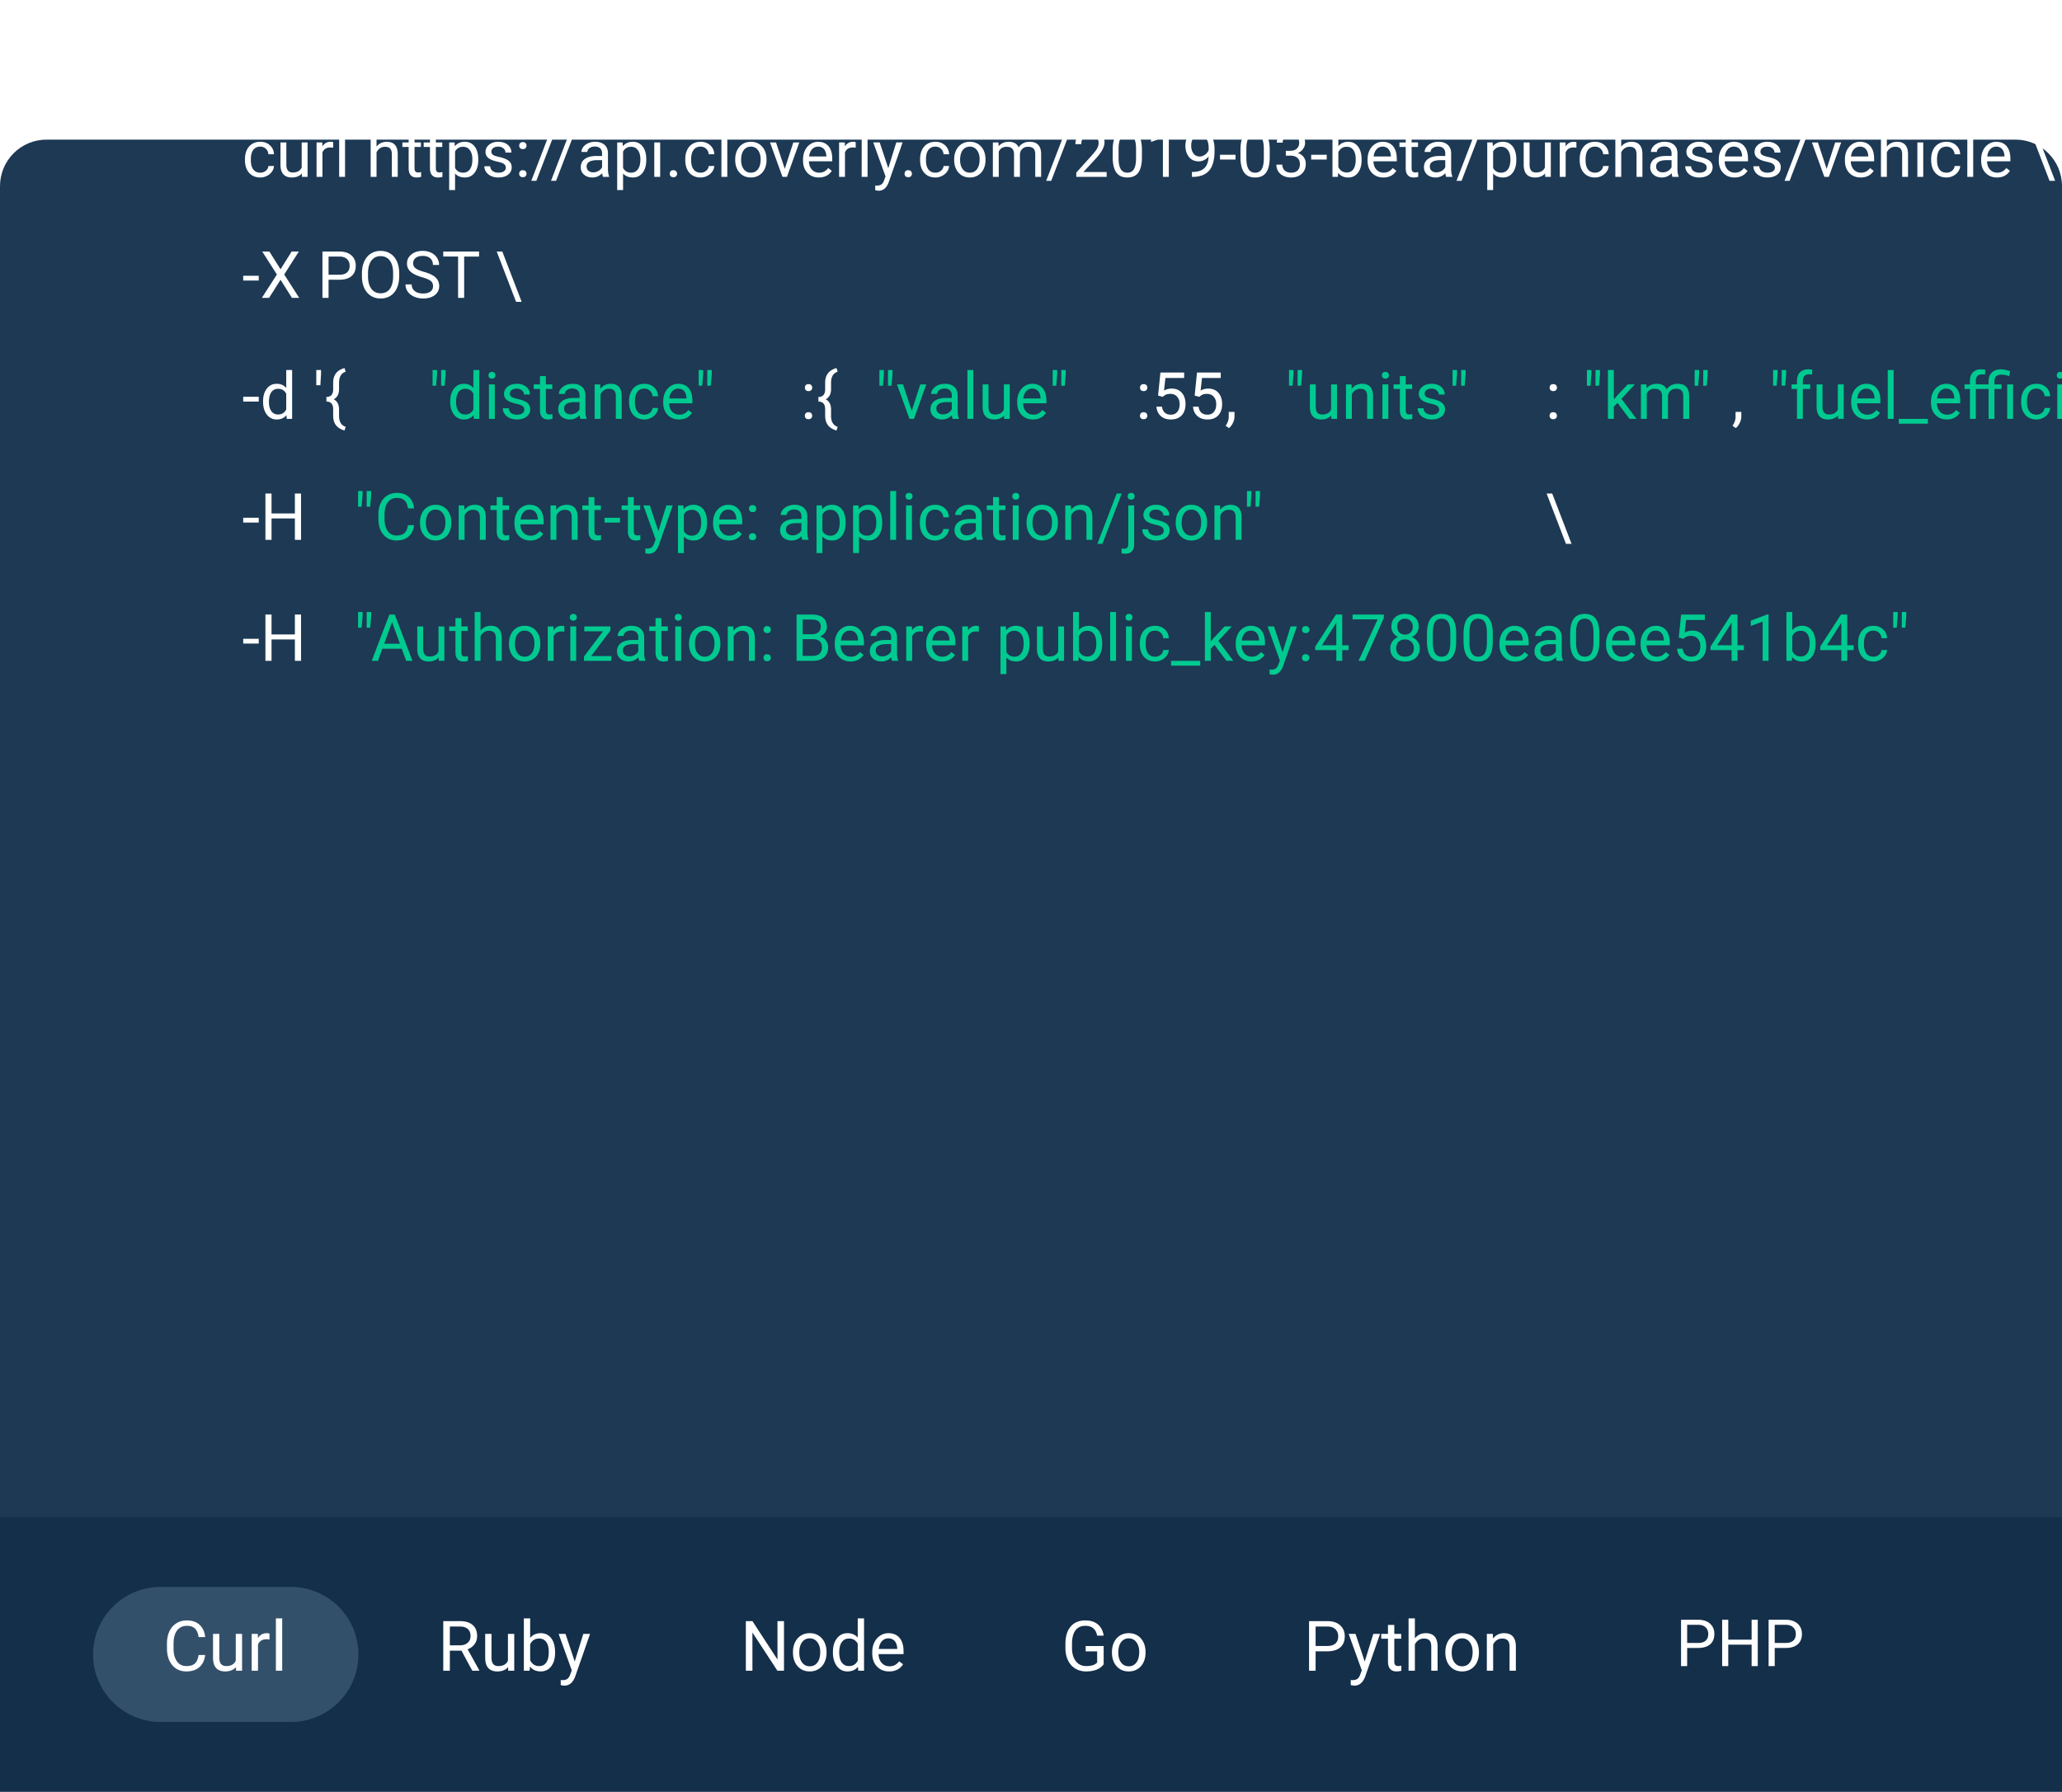 <svg width="443" height="385" fill="none" xmlns="http://www.w3.org/2000/svg"><g clip-path="url(#clip0)"><g filter="url(#filter0_d)"><path d="M0 10C0 4.477 4.477 0 10 0h423c5.523 0 10 4.477 10 10v365c0 5.523-4.477 10-10 10H10c-5.523 0-10-4.477-10-10V10z" fill="#1D3954"/></g><path d="M55.924 37.105c.451 0 .845-.137 1.182-.41.338-.274.524-.616.561-1.026h1.196a2.293 2.293 0 01-.437 1.21 2.875 2.875 0 01-1.08.916c-.447.228-.92.342-1.422.342-1.007 0-1.81-.335-2.406-1.005-.593-.675-.89-1.595-.89-2.762v-.212c0-.72.133-1.36.397-1.92a3.027 3.027 0 011.135-1.306c.497-.31 1.083-.465 1.757-.465.83 0 1.518.248 2.064.745.552.497.846 1.141.882 1.935h-1.196c-.037-.479-.219-.871-.547-1.176-.323-.31-.724-.465-1.203-.465-.643 0-1.142.232-1.497.697-.351.46-.526 1.128-.526 2.003v.24c0 .852.175 1.508.526 1.968.35.46.852.69 1.504.69zm8.928.164c-.493.578-1.215.868-2.167.868-.789 0-1.39-.228-1.805-.684-.41-.46-.618-1.14-.622-2.037v-4.812h1.264v4.778c0 1.12.456 1.681 1.368 1.681.966 0 1.608-.36 1.927-1.08v-5.38h1.265V38h-1.203l-.027-.731zm6.733-5.53a3.79 3.79 0 00-.622-.049c-.83 0-1.392.354-1.689 1.06V38H68.01v-7.396h1.23l.02.854c.415-.66 1.003-.991 1.764-.991.246 0 .433.032.561.096v1.175zM74.128 38h-1.265V27.5h1.265V38zm6.767-6.501c.561-.688 1.29-1.032 2.188-1.032 1.563 0 2.352.882 2.365 2.645V38h-1.264v-4.895c-.005-.533-.128-.927-.37-1.182-.236-.255-.608-.383-1.114-.383-.41 0-.77.11-1.08.328-.31.219-.551.506-.725.862V38h-1.264V27.5h1.264v3.999zm8.163-2.686v1.79h1.38v.978h-1.38v4.587c0 .296.061.52.184.67.123.146.333.219.63.219.145 0 .345-.028.6-.082V38a3.669 3.669 0 01-.97.137c-.565 0-.991-.171-1.278-.513-.288-.342-.431-.827-.431-1.456v-4.587h-1.347v-.977h1.347v-1.791h1.265zm4.58 0v1.79h1.38v.978h-1.38v4.587c0 .296.061.52.184.67.123.146.333.219.63.219.145 0 .346-.028.6-.082V38a3.667 3.667 0 01-.97.137c-.565 0-.991-.171-1.278-.513-.287-.342-.431-.827-.431-1.456v-4.587h-1.347v-.977h1.347v-1.791h1.265zm9.112 5.57c0 1.126-.257 2.033-.772 2.721-.515.689-1.213 1.033-2.092 1.033-.898 0-1.604-.285-2.12-.855v3.562h-1.264v-10.24h1.155l.062.82c.515-.638 1.23-.957 2.146-.957.889 0 1.591.335 2.106 1.005.519.67.779 1.602.779 2.796v.116zm-1.265-.143c0-.834-.177-1.492-.533-1.975-.355-.483-.843-.725-1.463-.725-.765 0-1.34.34-1.722 1.019v3.534c.378.674.957 1.011 1.736 1.011.606 0 1.087-.239 1.442-.717.36-.483.54-1.199.54-2.147zm7.185 1.798c0-.342-.13-.606-.39-.793-.255-.191-.704-.355-1.346-.492-.638-.137-1.147-.3-1.525-.492-.374-.192-.652-.42-.834-.684a1.648 1.648 0 01-.266-.943c0-.606.255-1.119.765-1.538.515-.42 1.171-.63 1.969-.63.839 0 1.518.217 2.037.65.524.433.786.987.786 1.661h-1.271c0-.346-.148-.645-.445-.895-.291-.25-.66-.376-1.107-.376-.46 0-.82.1-1.08.3a.948.948 0 00-.39.787c0 .305.121.535.363.69.241.155.676.303 1.305.444.634.142 1.146.31 1.538.506.392.196.682.433.868.711.192.274.288.609.288 1.005 0 .661-.265 1.192-.793 1.593-.529.396-1.215.595-2.058.595-.592 0-1.117-.105-1.572-.315a2.595 2.595 0 01-1.074-.875 2.147 2.147 0 01-.382-1.223h1.264c.023.424.192.76.506 1.011.319.246.738.37 1.258.37.478 0 .861-.096 1.148-.288.292-.196.438-.455.438-.779zm2.871 1.299c0-.219.064-.401.191-.547.133-.146.329-.219.588-.219.26 0 .456.073.588.219a.768.768 0 01.205.547c0 .21-.068.385-.205.526-.132.142-.328.212-.588.212-.259 0-.455-.07-.588-.212a.759.759 0 01-.191-.526zm.007-6.036c0-.219.064-.401.191-.547.132-.146.328-.219.588-.219.26 0 .456.073.588.219a.767.767 0 01.205.547c0 .21-.068.385-.205.526-.132.141-.328.212-.588.212-.26 0-.456-.07-.588-.212a.758.758 0 01-.191-.526zm3.678 7.554h-1.087l4.156-10.808h1.08l-4.149 10.808zm4.238 0h-1.087l4.156-10.808h1.08l-4.149 10.808zM129.547 38c-.073-.146-.132-.406-.178-.78-.588.611-1.29.917-2.105.917-.729 0-1.329-.205-1.798-.615a2.015 2.015 0 01-.697-1.573c0-.77.291-1.367.875-1.79.587-.43 1.412-.643 2.474-.643h1.231v-.581c0-.443-.133-.793-.397-1.053-.264-.265-.654-.397-1.169-.397-.451 0-.829.114-1.135.342-.305.228-.458.504-.458.827h-1.271c0-.369.13-.724.39-1.066.264-.347.619-.62 1.066-.82a3.62 3.62 0 011.483-.301c.853 0 1.52.214 2.003.642.483.424.734 1.01.752 1.757v3.404c0 .68.087 1.22.26 1.62V38h-1.326zm-2.099-.964a2.22 2.22 0 001.128-.308c.356-.205.613-.471.773-.8v-1.517h-.992c-1.549 0-2.324.454-2.324 1.36 0 .397.132.707.397.93.264.224.604.335 1.018.335zm11.396-2.652c0 1.125-.258 2.032-.773 2.72-.515.689-1.212 1.033-2.092 1.033-.897 0-1.604-.285-2.119-.855v3.562h-1.264v-10.24h1.155l.061.82c.515-.638 1.231-.957 2.147-.957.889 0 1.59.335 2.105 1.005.52.67.78 1.602.78 2.796v.116zm-1.265-.144c0-.834-.178-1.492-.533-1.975-.356-.483-.843-.725-1.463-.725-.766 0-1.34.34-1.723 1.019v3.534c.379.674.957 1.011 1.737 1.011.606 0 1.087-.239 1.442-.717.36-.483.54-1.199.54-2.147zm4.252 3.76h-1.265v-7.396h1.265V38zm-1.367-9.358c0-.206.061-.379.184-.52.128-.141.315-.212.561-.212.246 0 .433.07.561.212a.75.75 0 01.191.52.725.725 0 01-.191.512c-.128.137-.315.205-.561.205-.246 0-.433-.068-.561-.205a.738.738 0 01-.184-.512zm3.425 8.695c0-.219.063-.401.191-.547.132-.146.328-.219.588-.219.26 0 .456.073.588.219a.768.768 0 01.205.547c0 .21-.068.385-.205.526-.132.142-.328.212-.588.212-.26 0-.456-.07-.588-.212a.754.754 0 01-.191-.526zm6.631-.233a1.82 1.82 0 001.182-.41c.337-.273.524-.615.561-1.025h1.196a2.295 2.295 0 01-.438 1.21 2.861 2.861 0 01-1.08.916 3.08 3.08 0 01-1.421.342c-1.008 0-1.81-.335-2.407-1.005-.592-.675-.888-1.595-.888-2.762v-.212c0-.72.132-1.36.396-1.92a3.02 3.02 0 011.135-1.306c.497-.31 1.082-.465 1.757-.465.829 0 1.517.248 2.064.745.552.497.846 1.141.882 1.935h-1.196c-.037-.479-.219-.871-.547-1.176-.324-.31-.725-.465-1.203-.465-.643 0-1.142.232-1.497.697-.351.46-.527 1.128-.527 2.003v.24c0 .852.176 1.508.527 1.968.351.46.852.69 1.504.69zm5.735.896h-1.265V27.5h1.265V38zm1.695-3.767c0-.724.141-1.376.424-1.955a3.221 3.221 0 011.189-1.34c.511-.314 1.092-.471 1.744-.471 1.007 0 1.82.348 2.44 1.046.624.697.937 1.624.937 2.782v.089c0 .72-.139 1.367-.417 1.941a3.119 3.119 0 01-1.183 1.333c-.51.32-1.098.479-1.764.479-1.002 0-1.816-.349-2.44-1.046-.62-.697-.93-1.62-.93-2.769v-.089zm1.272.15c0 .821.189 1.48.567 1.976.383.497.893.745 1.531.745.643 0 1.153-.25 1.532-.752.378-.505.567-1.212.567-2.119 0-.81-.194-1.467-.581-1.968a1.825 1.825 0 00-1.531-.76c-.625 0-1.128.25-1.511.746-.383.497-.574 1.208-.574 2.133zm9.379 1.901l1.832-5.68h1.292L169.072 38h-.964l-2.679-7.396h1.292l1.88 5.68zm7.314 1.853c-1.003 0-1.818-.328-2.447-.985-.629-.66-.944-1.542-.944-2.645v-.233c0-.733.139-1.387.417-1.962a3.29 3.29 0 011.176-1.353 2.96 2.96 0 011.641-.492c.961 0 1.709.317 2.242.95.533.633.8 1.54.8 2.72v.527h-5.011c.018.73.23 1.32.636 1.77.41.447.929.67 1.558.67.447 0 .825-.09 1.135-.273a2.86 2.86 0 00.814-.725l.772.602c-.62.953-1.549 1.429-2.789 1.429zm-.157-6.631a1.68 1.68 0 00-1.285.56c-.347.37-.561.89-.643 1.559h3.705v-.096c-.036-.642-.209-1.139-.519-1.49-.31-.355-.73-.533-1.258-.533zm8.087.232a3.797 3.797 0 00-.622-.048c-.83 0-1.393.354-1.689 1.06V38h-1.264v-7.396h1.23l.021.854c.414-.66 1.002-.991 1.763-.991.246 0 .433.032.561.096v1.175zM186.388 38h-1.265V27.5h1.265V38zm4.45-1.852l1.723-5.545h1.353l-2.974 8.539c-.46 1.23-1.191 1.845-2.194 1.845l-.239-.02-.472-.09v-1.025l.342.028c.428 0 .761-.087.998-.26.242-.173.44-.49.595-.95l.28-.752-2.639-7.314h1.381l1.846 5.544zm3.5 1.189c0-.219.064-.401.191-.547.132-.146.328-.219.588-.219.26 0 .456.073.588.219a.768.768 0 01.205.547c0 .21-.068.385-.205.526-.132.142-.328.212-.588.212-.26 0-.456-.07-.588-.212a.759.759 0 01-.191-.526zm6.631-.233a1.82 1.82 0 001.182-.41c.338-.273.524-.615.561-1.025h1.196a2.293 2.293 0 01-.437 1.21 2.876 2.876 0 01-1.08.916 3.088 3.088 0 01-1.422.342c-1.007 0-1.809-.335-2.407-1.005-.592-.675-.888-1.595-.888-2.762v-.212c0-.72.132-1.36.396-1.92a3.027 3.027 0 011.135-1.306c.497-.31 1.082-.465 1.757-.465.829 0 1.517.248 2.064.745.552.497.846 1.141.882 1.935h-1.196c-.037-.479-.219-.871-.547-1.176-.324-.31-.725-.465-1.203-.465-.643 0-1.142.232-1.497.697-.351.46-.527 1.128-.527 2.003v.24c0 .852.176 1.508.527 1.968.351.46.852.69 1.504.69zm4.026-2.87c0-.725.141-1.377.424-1.956a3.221 3.221 0 011.189-1.34c.511-.314 1.092-.471 1.744-.471 1.007 0 1.82.348 2.44 1.046.624.697.937 1.624.937 2.782v.089c0 .72-.139 1.367-.417 1.941a3.119 3.119 0 01-1.183 1.333c-.511.32-1.098.479-1.764.479-1.002 0-1.816-.349-2.44-1.046-.62-.697-.93-1.62-.93-2.769v-.089zm1.272.15c0 .82.189 1.479.567 1.975.383.497.893.745 1.531.745.643 0 1.153-.25 1.531-.752.379-.505.568-1.212.568-2.119 0-.81-.194-1.467-.581-1.968a1.825 1.825 0 00-1.531-.76c-.625 0-1.128.25-1.511.746-.383.497-.574 1.208-.574 2.133zm8.237-3.78l.034.82c.542-.638 1.274-.957 2.194-.957 1.035 0 1.739.396 2.113 1.19a2.81 2.81 0 01.957-.862c.396-.219.863-.328 1.401-.328 1.623 0 2.447.859 2.475 2.577V38h-1.265v-4.88c0-.53-.121-.924-.362-1.183-.242-.265-.647-.397-1.217-.397-.469 0-.859.141-1.169.424-.31.278-.49.654-.54 1.128V38h-1.271v-4.847c0-1.075-.527-1.613-1.58-1.613-.829 0-1.396.353-1.702 1.06V38h-1.264v-7.396h1.196zm11.341 8.25h-1.087l4.156-10.807h1.08l-4.149 10.808zM237.753 38h-6.522v-.91l3.446-3.827c.51-.58.861-1.048 1.052-1.408.196-.365.294-.741.294-1.128 0-.52-.157-.946-.471-1.279-.315-.332-.734-.499-1.258-.499-.629 0-1.119.18-1.47.54-.346.356-.519.852-.519 1.49h-1.265c0-.915.294-1.656.882-2.221.592-.565 1.383-.848 2.372-.848.925 0 1.657.244 2.194.732.538.483.807 1.128.807 1.934 0 .98-.624 2.147-1.873 3.5l-2.666 2.892h4.997V38zm7.581-4.245c0 1.481-.253 2.582-.759 3.302-.506.72-1.296 1.08-2.372 1.08-1.062 0-1.848-.351-2.358-1.053-.511-.706-.775-1.76-.793-3.158v-1.689c0-1.463.253-2.55.759-3.26.505-.711 1.298-1.067 2.378-1.067 1.071 0 1.86.344 2.366 1.032.506.684.765 1.741.779 3.172v1.64zm-1.265-1.73c0-1.07-.15-1.85-.451-2.337-.301-.493-.777-.739-1.429-.739-.647 0-1.118.244-1.415.732-.296.487-.448 1.237-.458 2.249v2.023c0 1.076.155 1.87.465 2.386.315.51.789.766 1.422.766.624 0 1.087-.242 1.388-.725.305-.483.465-1.244.478-2.283v-2.072zM251.11 38h-1.271v-8.429l-2.55.937v-1.149l3.623-1.36h.198V38zm8.552-4.375a3.077 3.077 0 01-.95.759 2.55 2.55 0 01-1.203.287c-.574 0-1.076-.141-1.504-.424-.424-.282-.752-.679-.984-1.19a4.081 4.081 0 01-.349-1.702c0-.665.125-1.264.376-1.797.255-.534.615-.942 1.08-1.224.465-.283 1.007-.424 1.627-.424.984 0 1.759.37 2.324 1.108.57.733.855 1.736.855 3.007v.37c0 1.936-.383 3.351-1.149 4.245-.765.888-1.921 1.344-3.466 1.367h-.246V36.94h.267c1.043-.018 1.846-.289 2.406-.813.561-.529.866-1.363.916-2.502zm-1.948 0c.424 0 .813-.13 1.169-.39.36-.26.622-.58.786-.963v-.506c0-.83-.18-1.504-.54-2.024-.36-.52-.816-.78-1.367-.78-.556 0-1.003.215-1.34.643-.337.424-.506.985-.506 1.682 0 .68.162 1.24.485 1.682a1.56 1.56 0 001.313.656zm7.724.663h-3.335v-1.032h3.335v1.032zm7.349-.533c0 1.481-.253 2.582-.759 3.302-.506.72-1.296 1.08-2.372 1.08-1.062 0-1.848-.351-2.358-1.053-.511-.706-.775-1.76-.793-3.158v-1.689c0-1.463.253-2.55.759-3.26.506-.711 1.298-1.067 2.379-1.067 1.071 0 1.859.344 2.365 1.032.506.684.765 1.741.779 3.172v1.64zm-1.265-1.73c0-1.07-.15-1.85-.451-2.337-.3-.493-.777-.739-1.428-.739-.648 0-1.119.244-1.415.732-.297.487-.449 1.237-.458 2.249v2.023c0 1.076.154 1.87.464 2.386.315.51.789.766 1.422.766.625 0 1.087-.242 1.388-.725.305-.483.465-1.244.478-2.283v-2.072zm4.724.383h.95c.597-.009 1.067-.166 1.408-.472.342-.305.513-.717.513-1.237 0-1.166-.581-1.75-1.743-1.75-.547 0-.984.157-1.312.472-.324.31-.486.722-.486 1.237h-1.264c0-.788.287-1.442.861-1.962.579-.524 1.312-.786 2.201-.786.939 0 1.675.248 2.208.745.533.497.8 1.187.8 2.072 0 .433-.141.852-.424 1.257a2.519 2.519 0 01-1.142.91c.547.173.969.46 1.265.86.301.402.451.892.451 1.47 0 .894-.291 1.603-.875 2.127-.583.524-1.342.786-2.276.786-.934 0-1.695-.253-2.283-.76-.584-.505-.875-1.173-.875-2.002h1.271c0 .524.171.943.513 1.258.342.314.8.471 1.374.471.611 0 1.078-.159 1.401-.478.324-.319.486-.777.486-1.374 0-.579-.178-1.023-.534-1.333-.355-.31-.868-.47-1.538-.479h-.95v-1.032zm8.784 1.88h-3.336v-1.032h3.336v1.032zm7.499.096c0 1.13-.259 2.04-.779 2.727-.52.684-1.217 1.026-2.092 1.026-.934 0-1.656-.33-2.167-.992l-.061.855h-1.162V27.5h1.264v3.917c.511-.634 1.215-.95 2.113-.95.897 0 1.601.34 2.112 1.018.515.68.772 1.61.772 2.79v.109zm-1.264-.144c0-.861-.167-1.526-.499-1.996-.333-.47-.812-.704-1.436-.704-.834 0-1.433.387-1.798 1.162v3.2c.388.774.991 1.161 1.812 1.161.606 0 1.078-.234 1.415-.704.337-.469.506-1.175.506-2.119zm5.933 3.897c-1.002 0-1.818-.328-2.447-.985-.629-.66-.943-1.542-.943-2.645v-.233c0-.733.139-1.387.417-1.962a3.28 3.28 0 011.175-1.353 2.96 2.96 0 011.641-.492c.962 0 1.709.317 2.242.95.533.633.8 1.54.8 2.72v.527h-5.011c.018.73.23 1.32.636 1.77.41.447.93.67 1.559.67.446 0 .824-.09 1.134-.273a2.86 2.86 0 00.814-.725l.772.602c-.619.953-1.549 1.429-2.789 1.429zm-.157-6.631c-.51 0-.939.187-1.285.56-.346.37-.561.89-.643 1.559h3.705v-.096c-.036-.642-.209-1.139-.519-1.49-.31-.355-.729-.533-1.258-.533zm6.228-2.694v1.791h1.38v.978h-1.38v4.587c0 .296.061.52.184.67.123.146.333.219.629.219.146 0 .346-.028.602-.082V38a3.675 3.675 0 01-.971.137c-.565 0-.991-.171-1.278-.513-.288-.342-.431-.827-.431-1.456v-4.587h-1.347v-.977h1.347v-1.791h1.265zm7.43 9.188c-.073-.146-.132-.406-.178-.78-.587.611-1.289.917-2.105.917-.729 0-1.328-.205-1.798-.615a2.015 2.015 0 01-.697-1.573c0-.77.292-1.367.875-1.79.588-.43 1.413-.643 2.475-.643h1.23v-.581c0-.443-.132-.793-.397-1.053-.264-.265-.653-.397-1.168-.397-.452 0-.83.114-1.135.342-.306.228-.458.504-.458.827h-1.272c0-.369.13-.724.39-1.066a2.69 2.69 0 011.066-.82c.452-.2.946-.301 1.484-.301.852 0 1.52.214 2.003.642.483.424.733 1.01.752 1.757v3.404c0 .68.086 1.22.259 1.62V38h-1.326zm-2.098-.964c.396 0 .772-.102 1.128-.308a1.86 1.86 0 00.772-.8v-1.517h-.991c-1.55 0-2.324.454-2.324 1.36 0 .397.132.707.396.93.264.224.604.335 1.019.335zm5.4 1.819h-1.087l4.156-10.808h1.08l-4.149 10.808zm11.765-4.471c0 1.125-.258 2.032-.773 2.72-.515.689-1.212 1.033-2.092 1.033-.897 0-1.604-.285-2.119-.855v3.562h-1.264v-10.24h1.155l.061.82c.515-.638 1.231-.957 2.147-.957.889 0 1.59.335 2.105 1.005.52.67.78 1.602.78 2.796v.116zm-1.265-.144c0-.834-.178-1.492-.533-1.975-.356-.483-.843-.725-1.463-.725-.766 0-1.34.34-1.723 1.019v3.534c.378.674.957 1.011 1.737 1.011.606 0 1.086-.239 1.442-.717.36-.483.54-1.199.54-2.147zm7.444 3.029c-.492.578-1.214.868-2.167.868-.788 0-1.39-.228-1.804-.684-.411-.46-.618-1.14-.622-2.037v-4.812h1.264v4.778c0 1.12.456 1.681 1.367 1.681.967 0 1.609-.36 1.928-1.08v-5.38h1.265V38h-1.203l-.028-.731zm6.734-5.53a3.797 3.797 0 00-.622-.049c-.83 0-1.393.354-1.689 1.06V38h-1.264v-7.396h1.23l.02.854c.415-.66 1.003-.991 1.764-.991.246 0 .433.032.561.096v1.175zm3.999 5.366a1.82 1.82 0 001.182-.41c.338-.274.524-.616.561-1.026h1.196a2.293 2.293 0 01-.437 1.21 2.876 2.876 0 01-1.08.916 3.088 3.088 0 01-1.422.342c-1.007 0-1.81-.335-2.407-1.005-.592-.675-.888-1.595-.888-2.762v-.212c0-.72.132-1.36.396-1.92a3.027 3.027 0 011.135-1.306c.497-.31 1.082-.465 1.757-.465.829 0 1.517.248 2.064.745.552.497.846 1.141.882 1.935h-1.196c-.037-.479-.219-.871-.547-1.176-.324-.31-.725-.465-1.203-.465-.643 0-1.142.232-1.497.697-.351.46-.527 1.128-.527 2.003v.24c0 .852.176 1.508.527 1.968.351.46.852.69 1.504.69zm5.626-5.606c.56-.688 1.289-1.032 2.187-1.032 1.563 0 2.352.882 2.365 2.645V38h-1.264v-4.895c-.005-.533-.128-.927-.369-1.182-.237-.255-.609-.383-1.115-.383-.41 0-.77.11-1.08.328-.31.219-.551.506-.724.862V38h-1.265V27.5h1.265v3.999zM359.316 38c-.073-.146-.132-.406-.177-.78-.588.611-1.29.917-2.106.917-.729 0-1.328-.205-1.798-.615a2.019 2.019 0 01-.697-1.573c0-.77.292-1.367.875-1.79.588-.43 1.413-.643 2.475-.643h1.23v-.581c0-.443-.132-.793-.396-1.053-.265-.265-.654-.397-1.169-.397-.451 0-.83.114-1.135.342-.305.228-.458.504-.458.827h-1.272c0-.369.13-.724.39-1.066.264-.347.62-.62 1.067-.82.451-.2.945-.301 1.483-.301.852 0 1.52.214 2.003.642.483.424.734 1.01.752 1.757v3.404c0 .68.086 1.22.26 1.62V38h-1.327zm-2.098-.964c.396 0 .772-.102 1.128-.308a1.86 1.86 0 00.772-.8v-1.517h-.991c-1.55 0-2.324.454-2.324 1.36 0 .397.132.707.396.93.265.224.604.335 1.019.335zm9.454-.998c0-.342-.13-.606-.39-.793-.255-.191-.704-.355-1.346-.492-.638-.137-1.147-.3-1.525-.492-.374-.192-.652-.42-.834-.684a1.648 1.648 0 01-.266-.943c0-.606.255-1.119.765-1.538.515-.42 1.171-.63 1.969-.63.838 0 1.517.217 2.037.65.524.433.786.987.786 1.661h-1.271c0-.346-.148-.645-.445-.895-.291-.25-.66-.376-1.107-.376-.46 0-.82.1-1.08.3a.948.948 0 00-.39.787c0 .305.121.535.363.69.241.155.676.303 1.305.444.634.142 1.146.31 1.538.506.392.196.682.433.868.711.192.274.288.609.288 1.005 0 .661-.265 1.192-.793 1.593-.529.396-1.215.595-2.058.595-.593 0-1.117-.105-1.572-.315a2.595 2.595 0 01-1.074-.875 2.147 2.147 0 01-.382-1.223h1.264c.023.424.192.76.506 1.011.319.246.738.37 1.258.37.478 0 .861-.096 1.148-.288.292-.196.438-.455.438-.779zm5.981 2.099c-1.002 0-1.818-.328-2.447-.985-.629-.66-.943-1.542-.943-2.645v-.233c0-.733.139-1.387.417-1.962a3.28 3.28 0 011.175-1.353 2.96 2.96 0 011.641-.492c.962 0 1.709.317 2.242.95.533.633.8 1.54.8 2.72v.527h-5.011c.019.73.23 1.32.636 1.77.41.447.93.67 1.559.67.446 0 .825-.09 1.134-.273a2.84 2.84 0 00.814-.725l.772.602c-.619.953-1.549 1.429-2.789 1.429zm-.157-6.631c-.51 0-.939.187-1.285.56-.346.37-.561.89-.643 1.559h3.705v-.096c-.036-.642-.209-1.139-.519-1.49-.31-.355-.729-.533-1.258-.533zm8.818 4.532c0-.342-.129-.606-.389-.793-.255-.191-.704-.355-1.347-.492-.638-.137-1.146-.3-1.524-.492-.374-.192-.652-.42-.834-.684a1.648 1.648 0 01-.267-.943c0-.606.255-1.119.766-1.538.515-.42 1.171-.63 1.969-.63.838 0 1.517.217 2.037.65.524.433.786.987.786 1.661h-1.272c0-.346-.148-.645-.444-.895-.292-.25-.661-.376-1.107-.376-.461 0-.821.1-1.081.3a.948.948 0 00-.389.787c0 .305.121.535.362.69.242.155.677.303 1.306.444.633.142 1.146.31 1.538.506.392.196.681.433.868.711.191.274.287.609.287 1.005 0 .661-.264 1.192-.793 1.593-.529.396-1.214.595-2.057.595-.593 0-1.117-.105-1.573-.315a2.598 2.598 0 01-1.073-.875 2.148 2.148 0 01-.383-1.223h1.265c.023.424.191.76.506 1.011.319.246.738.37 1.258.37.478 0 .861-.096 1.148-.288.292-.196.437-.455.437-.779zm3.165 2.817h-1.086l4.156-10.808h1.08l-4.15 10.808zm7.958-2.57l1.832-5.681h1.292L392.908 38h-.964l-2.679-7.396h1.292l1.88 5.68zm7.314 1.852c-1.003 0-1.818-.328-2.447-.985-.629-.66-.944-1.542-.944-2.645v-.233c0-.733.139-1.387.417-1.962a3.29 3.29 0 011.176-1.353 2.96 2.96 0 011.641-.492c.961 0 1.709.317 2.242.95.533.633.8 1.54.8 2.72v.527h-5.011c.018.73.23 1.32.636 1.77.41.447.929.67 1.558.67.447 0 .825-.09 1.135-.273a2.86 2.86 0 00.814-.725l.772.602c-.62.953-1.549 1.429-2.789 1.429zm-.157-6.631a1.68 1.68 0 00-1.285.56c-.347.37-.561.89-.643 1.559h3.705v-.096c-.036-.642-.21-1.139-.519-1.49-.31-.355-.73-.533-1.258-.533zm5.776-.007c.561-.688 1.29-1.032 2.188-1.032 1.563 0 2.351.882 2.365 2.645V38h-1.265v-4.895c-.004-.533-.127-.927-.369-1.182-.237-.255-.608-.383-1.114-.383-.41 0-.77.11-1.08.328-.31.219-.552.506-.725.862V38h-1.265V27.5h1.265v3.999zM413.19 38h-1.264v-7.396h1.264V38zm-1.367-9.358c0-.206.062-.379.185-.52.127-.141.314-.212.56-.212.246 0 .433.07.561.212a.745.745 0 01.191.52.72.72 0 01-.191.512c-.128.137-.315.205-.561.205-.246 0-.433-.068-.56-.205a.738.738 0 01-.185-.512zm6.365 8.463a1.82 1.82 0 001.182-.41c.337-.274.524-.616.561-1.026h1.196a2.295 2.295 0 01-.438 1.21 2.861 2.861 0 01-1.08.916 3.08 3.08 0 01-1.421.342c-1.008 0-1.81-.335-2.407-1.005-.592-.675-.888-1.595-.888-2.762v-.212c0-.72.132-1.36.396-1.92a3.02 3.02 0 011.135-1.306c.497-.31 1.082-.465 1.757-.465.829 0 1.517.248 2.064.745.552.497.845 1.141.882 1.935h-1.196c-.037-.479-.219-.871-.547-1.176-.324-.31-.725-.465-1.203-.465-.643 0-1.142.232-1.497.697-.351.46-.527 1.128-.527 2.003v.24c0 .852.176 1.508.527 1.968.351.46.852.69 1.504.69zm5.735.895h-1.265V27.5h1.265V38zm5.099.137c-1.002 0-1.818-.328-2.447-.985-.629-.66-.943-1.542-.943-2.645v-.233c0-.733.139-1.387.417-1.962a3.275 3.275 0 011.176-1.353 2.954 2.954 0 011.64-.492c.962 0 1.709.317 2.242.95.534.633.8 1.54.8 2.72v.527h-5.011c.019.73.231 1.32.636 1.77.41.447.93.67 1.559.67.446 0 .825-.09 1.135-.273a2.85 2.85 0 00.813-.725l.773.602c-.62.953-1.55 1.429-2.79 1.429zm-.157-6.631c-.51 0-.939.187-1.285.56-.346.37-.56.89-.642 1.559h3.705v-.096c-.037-.642-.21-1.139-.52-1.49-.31-.355-.729-.533-1.258-.533zm7.301-3.46h1.203l4.156 10.809h-1.203l-4.156-10.808zM55.589 86.288h-3.336v-1.032h3.336v1.032zm.93-.048c0-1.134.268-2.046.806-2.734.538-.693 1.242-1.04 2.112-1.04.866 0 1.552.297 2.058.89V79.5h1.265V90h-1.162l-.062-.793c-.506.62-1.21.93-2.112.93-.857 0-1.556-.351-2.099-1.053-.538-.702-.806-1.618-.806-2.748v-.096zm1.264.144c0 .838.173 1.495.52 1.969.346.474.825.71 1.435.71.802 0 1.388-.36 1.757-1.08v-3.397c-.378-.697-.96-1.046-1.743-1.046-.62 0-1.103.24-1.45.718-.346.478-.519 1.187-.519 2.126zm11.19-6.125l-.143 2.515h-.882l.007-3.274h1.019v.759zm5.039 12.243c-.807-.228-1.415-.604-1.826-1.128-.405-.52-.608-1.208-.608-2.064v-1.36c0-1.108-.483-1.662-1.45-1.662v-.991c.967 0 1.45-.552 1.45-1.654V82.22c.01-.834.212-1.507.608-2.017.402-.515 1.01-.889 1.826-1.121l.26.786c-.953.305-1.43 1.1-1.43 2.386v1.38c0 1.035-.38 1.755-1.14 2.16.76.411 1.14 1.138 1.14 2.182v1.408c.014 1.253.49 2.03 1.43 2.33l-.26.787zm98.904-3.165c0-.219.064-.401.191-.547.133-.146.329-.219.588-.219.26 0 .456.073.588.219a.768.768 0 01.205.547c0 .21-.068.385-.205.526-.132.142-.328.212-.588.212-.259 0-.455-.07-.588-.212a.759.759 0 01-.191-.526zm.007-6.036c0-.219.064-.401.191-.547.132-.146.328-.219.588-.219.26 0 .456.073.588.219a.767.767 0 01.205.547c0 .21-.068.385-.205.526-.132.141-.328.212-.588.212-.26 0-.456-.07-.588-.212a.758.758 0 01-.191-.526zm6.788 9.201c-.807-.228-1.415-.604-1.825-1.128-.406-.52-.609-1.208-.609-2.064v-1.36c0-1.108-.483-1.662-1.449-1.662v-.991c.966 0 1.449-.552 1.449-1.654V82.22c.009-.834.212-1.507.609-2.017.401-.515 1.009-.889 1.825-1.121l.26.786c-.953.305-1.429 1.1-1.429 2.386v1.38c0 1.035-.381 1.755-1.142 2.16.761.411 1.142 1.138 1.142 2.182v1.408c.014 1.253.49 2.03 1.429 2.33l-.26.787zm65.205-3.165c0-.219.064-.401.191-.547.133-.146.329-.219.588-.219.26 0 .456.073.588.219a.768.768 0 01.205.547c0 .21-.068.385-.205.526-.132.142-.328.212-.588.212-.259 0-.455-.07-.588-.212a.759.759 0 01-.191-.526zm.007-6.036c0-.219.064-.401.191-.547.132-.146.328-.219.588-.219.26 0 .456.073.588.219a.767.767 0 01.205.547c0 .21-.068.385-.205.526-.132.141-.328.212-.588.212-.26 0-.456-.07-.588-.212a.758.758 0 01-.191-.526zm3.876 1.709l.506-4.963h5.099v1.169h-4.026l-.301 2.714a3.212 3.212 0 011.661-.431c.907 0 1.627.3 2.16.902.534.597.8 1.406.8 2.427 0 1.025-.278 1.834-.834 2.427-.551.588-1.324.882-2.317.882-.88 0-1.597-.244-2.153-.732-.556-.487-.873-1.162-.951-2.023h1.197c.077.57.28 1 .608 1.292.328.287.761.43 1.299.43.588 0 1.048-.2 1.381-.601.337-.401.506-.955.506-1.661 0-.666-.183-1.199-.547-1.6-.36-.405-.841-.608-1.443-.608-.551 0-.984.12-1.298.362l-.335.273-1.012-.26zm7.861 0l.506-4.963h5.1v1.169h-4.027l-.301 2.714a3.216 3.216 0 011.662-.431c.907 0 1.627.3 2.16.902.533.597.8 1.406.8 2.427 0 1.025-.278 1.834-.834 2.427-.552.588-1.324.882-2.318.882-.879 0-1.597-.244-2.153-.732-.556-.487-.873-1.162-.95-2.023h1.196c.077.57.28 1 .608 1.292.329.287.761.43 1.299.43.588 0 1.048-.2 1.381-.601.337-.401.506-.955.506-1.661 0-.666-.182-1.199-.547-1.6-.36-.405-.841-.608-1.442-.608-.552 0-.985.12-1.299.362l-.335.273-1.012-.26zm7.369 6.972l-.717-.492c.428-.597.651-1.212.669-1.846v-1.141h1.238v.991c0 .46-.114.92-.342 1.381-.223.46-.506.83-.848 1.107zm68.887-2.645c0-.219.064-.401.191-.547.133-.146.329-.219.588-.219.26 0 .456.073.588.219a.768.768 0 01.205.547c0 .21-.068.385-.205.526-.132.142-.328.212-.588.212-.259 0-.455-.07-.588-.212a.759.759 0 01-.191-.526zm.007-6.036c0-.219.064-.401.191-.547.132-.146.328-.219.588-.219.26 0 .456.073.588.219a.767.767 0 01.205.547c0 .21-.068.385-.205.526-.132.141-.328.212-.588.212-.26 0-.456-.07-.588-.212a.758.758 0 01-.191-.526zm39.993 8.681l-.718-.492c.429-.597.652-1.212.67-1.846v-1.141h1.237v.991c0 .46-.113.92-.341 1.381-.224.46-.506.83-.848 1.107z" fill="#fff"/><path d="M189.894 80.43l-.206 2.447h-.758l.007-3.377h.957v.93zm1.845 0l-.205 2.447h-.759l.007-3.377h.957v.93zm4.143 7.854l1.832-5.68h1.292L196.354 90h-.964l-2.68-7.397h1.292l1.88 5.681zM204.68 90c-.073-.146-.132-.406-.178-.78-.588.611-1.29.917-2.106.917-.729 0-1.328-.205-1.797-.615a2.016 2.016 0 01-.698-1.573c0-.77.292-1.367.875-1.79.588-.43 1.413-.643 2.475-.643h1.23v-.581c0-.442-.132-.793-.396-1.053-.264-.264-.654-.397-1.169-.397-.451 0-.829.114-1.135.342-.305.228-.458.504-.458.827h-1.271c0-.369.13-.724.389-1.066.265-.346.62-.62 1.067-.82.451-.2.945-.301 1.483-.301.852 0 1.52.214 2.003.642.483.424.734 1.01.752 1.757v3.404c0 .68.087 1.22.26 1.62V90h-1.326zm-2.099-.964a2.22 2.22 0 001.128-.308 1.86 1.86 0 00.772-.8v-1.517h-.991c-1.549 0-2.324.454-2.324 1.36 0 .397.132.707.396.93.265.224.604.335 1.019.335zm6.522.964h-1.265V79.5h1.265V90zm6.596-.731c-.492.578-1.214.868-2.167.868-.788 0-1.39-.228-1.804-.684-.411-.46-.618-1.14-.623-2.037v-4.813h1.265v4.779c0 1.12.456 1.681 1.367 1.681.966 0 1.609-.36 1.928-1.08v-5.38h1.265V90h-1.203l-.028-.731zm6.228.868c-1.003 0-1.819-.328-2.448-.985-.628-.66-.943-1.542-.943-2.645v-.233c0-.733.139-1.387.417-1.962a3.29 3.29 0 011.176-1.353 2.96 2.96 0 011.641-.492c.961 0 1.709.317 2.242.95.533.633.8 1.54.8 2.72v.527h-5.011c.018.73.23 1.32.636 1.77.41.447.929.67 1.558.67.447 0 .825-.09 1.135-.273.31-.182.581-.424.813-.725l.773.602c-.62.953-1.55 1.429-2.789 1.429zm-.157-6.631c-.511 0-.939.187-1.286.56-.346.37-.56.89-.642 1.559h3.705v-.096c-.037-.642-.21-1.139-.52-1.49-.31-.355-.729-.533-1.257-.533zm5.352-3.076l-.205 2.447h-.759l.007-3.377h.957v.93zm1.846 0l-.205 2.447h-.759l.007-3.377h.957v.93zm112.926 0l-.206 2.447h-.758l.007-3.377h.957v.93zm1.845 0l-.205 2.447h-.759l.007-3.377h.957v.93zm3.767 6.145l-.793.827V90h-1.265V79.5h1.265v6.35l.677-.813 2.303-2.434h1.538l-2.877 3.09L351.566 90h-1.483l-2.577-3.425zm6.221-3.972l.034.82c.542-.637 1.274-.956 2.194-.956 1.035 0 1.739.396 2.112 1.19a2.81 2.81 0 01.957-.862c.397-.219.864-.328 1.402-.328 1.622 0 2.447.859 2.474 2.577V90h-1.264v-4.88c0-.53-.121-.924-.363-1.184-.241-.264-.647-.396-1.216-.396-.47 0-.859.141-1.169.424-.31.278-.49.654-.54 1.128V90h-1.272v-4.847c0-1.075-.526-1.613-1.579-1.613-.829 0-1.397.353-1.702 1.06V90h-1.265v-7.397h1.197zm11.313-2.173l-.205 2.447h-.759l.007-3.377h.957v.93zm1.846 0l-.205 2.447h-.759l.007-3.377h.957v.93zm-272.992 0l-.206 2.447h-.758l.006-3.377h.958v.93zm1.845 0l-.205 2.447h-.759l.007-3.377h.957v.93zm.985 5.81c0-1.134.269-2.046.806-2.734.538-.693 1.242-1.04 2.113-1.04.865 0 1.551.297 2.057.89V79.5h1.265V90h-1.162l-.062-.793c-.506.62-1.21.93-2.112.93-.857 0-1.556-.351-2.099-1.053-.537-.702-.806-1.618-.806-2.748v-.096zm1.264.144c0 .838.174 1.495.52 1.969.346.474.825.71 1.435.71.802 0 1.388-.36 1.757-1.08v-3.397c-.378-.697-.959-1.046-1.743-1.046-.62 0-1.103.24-1.45.718-.346.478-.519 1.187-.519 2.126zm8.32 3.616h-1.265v-7.397h1.265V90zm-1.368-9.358c0-.206.062-.379.185-.52.128-.141.314-.212.561-.212.246 0 .432.07.56.212a.745.745 0 01.192.52.721.721 0 01-.192.512c-.128.137-.314.205-.56.205-.247 0-.433-.068-.561-.205a.738.738 0 01-.185-.512zm7.705 7.396c0-.342-.13-.606-.39-.793-.255-.191-.704-.355-1.347-.492-.638-.137-1.146-.3-1.524-.492-.374-.192-.652-.42-.834-.684a1.648 1.648 0 01-.267-.943c0-.606.255-1.119.766-1.538.515-.42 1.171-.63 1.969-.63.838 0 1.517.217 2.037.65.524.433.786.987.786 1.661h-1.272c0-.346-.148-.645-.444-.895-.292-.25-.661-.376-1.107-.376-.461 0-.821.1-1.08.3a.948.948 0 00-.39.787c0 .305.121.535.362.69.242.155.677.303 1.306.445.633.14 1.146.31 1.538.505.392.196.681.433.868.711.191.274.287.609.287 1.005 0 .661-.264 1.192-.793 1.593-.528.397-1.214.595-2.057.595-.593 0-1.117-.105-1.573-.315a2.598 2.598 0 01-1.073-.875 2.148 2.148 0 01-.383-1.223h1.265c.023.423.191.76.506 1.011.319.246.738.37 1.258.37.478 0 .861-.096 1.148-.288.292-.196.438-.455.438-.779zm4.627-7.225v1.79h1.381v.978h-1.381v4.587c0 .296.062.52.185.67.123.146.333.219.629.219.146 0 .346-.028.602-.082V90a3.675 3.675 0 01-.971.137c-.565 0-.991-.171-1.279-.513-.287-.342-.43-.827-.43-1.456v-4.587h-1.347v-.978h1.347v-1.79h1.264zM124.703 90c-.073-.146-.132-.406-.178-.78-.587.611-1.289.917-2.105.917-.729 0-1.329-.205-1.798-.615a2.015 2.015 0 01-.697-1.573c0-.77.291-1.367.875-1.79.588-.43 1.413-.643 2.474-.643h1.231v-.581c0-.442-.132-.793-.397-1.053-.264-.264-.654-.397-1.169-.397-.451 0-.829.114-1.134.342-.306.228-.458.504-.458.827h-1.272c0-.369.13-.724.39-1.066a2.7 2.7 0 011.066-.82c.451-.2.946-.301 1.484-.301.852 0 1.52.214 2.003.642.483.424.733 1.01.752 1.757v3.404c0 .68.086 1.22.259 1.62V90h-1.326zm-2.099-.964a2.22 2.22 0 001.128-.308c.356-.205.613-.471.773-.8v-1.517h-.991c-1.55 0-2.325.454-2.325 1.36 0 .397.133.707.397.93.264.224.604.335 1.018.335zm6.344-6.433l.041.93c.565-.71 1.304-1.066 2.215-1.066 1.563 0 2.352.882 2.365 2.645V90h-1.264v-4.894c-.005-.534-.128-.928-.369-1.183-.237-.255-.609-.383-1.115-.383-.41 0-.77.11-1.08.328-.31.219-.551.506-.724.862V90h-1.265v-7.397h1.196zm9.495 6.502a1.82 1.82 0 001.183-.41c.337-.274.524-.616.561-1.026h1.196a2.295 2.295 0 01-.438 1.21 2.876 2.876 0 01-1.08.916c-.446.228-.92.342-1.422.342-1.007 0-1.809-.335-2.406-1.005-.592-.675-.889-1.595-.889-2.762v-.212c0-.72.133-1.36.397-1.92a3.026 3.026 0 011.135-1.306c.496-.31 1.082-.465 1.757-.465.829 0 1.517.248 2.064.745.551.497.845 1.141.882 1.934h-1.196c-.037-.478-.219-.87-.547-1.175-.324-.31-.725-.465-1.203-.465-.643 0-1.142.232-1.498.697-.35.46-.526 1.128-.526 2.003v.24c0 .852.176 1.508.526 1.968.351.46.853.69 1.504.69zm7.431 1.032c-1.003 0-1.818-.328-2.447-.985-.629-.66-.944-1.542-.944-2.645v-.233c0-.733.139-1.387.417-1.962a3.29 3.29 0 011.176-1.353 2.96 2.96 0 011.641-.492c.961 0 1.709.317 2.242.95.533.633.8 1.54.8 2.72v.527h-5.011c.018.73.23 1.32.636 1.77.41.447.929.67 1.558.67.447 0 .825-.09 1.135-.273a2.86 2.86 0 00.814-.725l.772.602c-.62.953-1.549 1.429-2.789 1.429zm-.157-6.631a1.68 1.68 0 00-1.285.56c-.347.37-.561.89-.643 1.559h3.705v-.096c-.036-.642-.209-1.139-.519-1.49-.31-.355-.73-.533-1.258-.533zm5.352-3.076l-.205 2.447h-.759l.007-3.377h.957v.93zm1.846 0l-.205 2.447h-.759l.007-3.377h.957v.93zm228.979 0l-.206 2.447h-.758l.007-3.377h.957v.93zm1.845 0l-.205 2.447h-.759l.007-3.377h.957v.93zm2.324 9.57v-6.419h-1.168v-.978h1.168v-.758c0-.793.212-1.406.636-1.84.424-.432 1.023-.649 1.798-.649.292 0 .581.04.868.117l-.068 1.025a3.633 3.633 0 00-.684-.062c-.41 0-.727.121-.95.363-.223.237-.335.579-.335 1.025v.78h1.579v.977h-1.579V90h-1.265zm8.812-.731c-.492.578-1.215.868-2.167.868-.788 0-1.39-.228-1.805-.684-.41-.46-.617-1.14-.622-2.037v-4.813h1.265v4.779c0 1.12.456 1.681 1.367 1.681.966 0 1.609-.36 1.928-1.08v-5.38h1.264V90h-1.203l-.027-.731zm6.228.868c-1.003 0-1.819-.328-2.448-.985-.629-.66-.943-1.542-.943-2.645v-.233c0-.733.139-1.387.417-1.962a3.275 3.275 0 011.176-1.353 2.956 2.956 0 011.64-.492c.962 0 1.709.317 2.243.95.533.633.799 1.54.799 2.72v.527h-5.01c.018.73.23 1.32.635 1.77.41.447.93.67 1.559.67.447 0 .825-.09 1.135-.273.31-.182.581-.424.813-.725l.773.602c-.62.953-1.55 1.429-2.789 1.429zm-.158-6.631c-.51 0-.938.187-1.285.56-.346.37-.56.89-.642 1.559h3.705v-.096c-.037-.642-.21-1.139-.52-1.49-.31-.355-.729-.533-1.258-.533zM406.831 90h-1.265V79.5h1.265V90zm7.362 1.032h-6.261V90h6.261v1.032zm4.054-.895c-1.003 0-1.818-.328-2.447-.985-.629-.66-.944-1.542-.944-2.645v-.233c0-.733.139-1.387.417-1.962a3.29 3.29 0 011.176-1.353 2.96 2.96 0 011.641-.492c.961 0 1.709.317 2.242.95.533.633.8 1.54.8 2.72v.527h-5.011c.018.73.23 1.32.636 1.77.41.447.93.67 1.558.67.447 0 .825-.09 1.135-.273a2.86 2.86 0 00.814-.725l.772.602c-.62.953-1.549 1.429-2.789 1.429zm-.157-6.631a1.68 1.68 0 00-1.285.56c-.347.37-.561.89-.643 1.559h3.705v-.096c-.036-.642-.209-1.139-.519-1.49-.31-.355-.73-.533-1.258-.533zM423.224 90v-6.419h-1.169v-.978h1.169v-.758c0-.793.212-1.406.635-1.84.424-.432 1.023-.649 1.798-.649.292 0 .581.04.868.117l-.068 1.025a3.633 3.633 0 00-.684-.062c-.41 0-.726.121-.95.363-.223.237-.335.579-.335 1.025v.78h2.735v-.63c0-.824.234-1.467.704-1.927.474-.46 1.141-.69 2.003-.69.51 0 1.155.138 1.934.416l-.212 1.067c-.569-.228-1.114-.342-1.633-.342-.543 0-.935.12-1.176.362-.237.242-.356.609-.356 1.1v.644h1.518v.977h-1.518V90h-1.264v-6.419h-2.735V90h-1.264zm9.262 0h-1.264v-7.397h1.264V90zm5.032-.895a1.82 1.82 0 001.182-.41c.337-.274.524-.616.561-1.026h1.196a2.302 2.302 0 01-.437 1.21 2.872 2.872 0 01-1.081.916 3.08 3.08 0 01-1.421.342c-1.008 0-1.81-.335-2.407-1.005-.592-.675-.888-1.595-.888-2.762v-.212c0-.72.132-1.36.396-1.92a3.026 3.026 0 011.135-1.306c.497-.31 1.082-.465 1.757-.465.829 0 1.517.248 2.064.745.552.497.846 1.141.882 1.934h-1.196c-.037-.478-.219-.87-.547-1.175-.324-.31-.725-.465-1.203-.465-.643 0-1.142.232-1.497.697-.351.46-.527 1.128-.527 2.003v.24c0 .852.176 1.508.527 1.968.351.46.852.69 1.504.69zm5.735.895h-1.265v-7.397h1.265V90zm-1.367-9.358c0-.206.061-.379.184-.52.128-.141.315-.212.561-.212.246 0 .433.07.56.212a.745.745 0 01.192.52.721.721 0 01-.192.512c-.127.137-.314.205-.56.205-.246 0-.433-.068-.561-.205a.738.738 0 01-.184-.512zm6.467 9.495c-1.003 0-1.819-.328-2.448-.985-.629-.66-.943-1.542-.943-2.645v-.233c0-.733.139-1.387.417-1.962a3.275 3.275 0 011.176-1.353 2.956 2.956 0 011.64-.492c.962 0 1.709.317 2.243.95.533.633.799 1.54.799 2.72v.527h-5.01c.018.73.23 1.32.635 1.77.41.447.93.67 1.559.67.447 0 .825-.09 1.135-.273.31-.182.581-.424.813-.725l.773.602c-.62.953-1.55 1.429-2.789 1.429zm-.158-6.631c-.51 0-.938.187-1.285.56-.346.37-.56.89-.642 1.559h3.705v-.096c-.037-.642-.21-1.139-.52-1.49-.31-.355-.729-.533-1.258-.533zm5.708-.903l.041.93c.565-.71 1.304-1.066 2.215-1.066 1.563 0 2.352.882 2.365 2.645V90h-1.264v-4.894c-.005-.534-.128-.928-.369-1.183-.237-.255-.609-.383-1.115-.383-.41 0-.77.11-1.08.328-.31.219-.551.506-.724.862V90h-1.265v-7.397h1.196zm9.495 6.502a1.82 1.82 0 001.183-.41c.337-.274.524-.616.561-1.026h1.196a2.295 2.295 0 01-.438 1.21 2.869 2.869 0 01-1.08.916c-.446.228-.92.342-1.422.342-1.007 0-1.809-.335-2.406-1.005-.592-.675-.888-1.595-.888-2.762v-.212c0-.72.132-1.36.396-1.92a3.026 3.026 0 011.135-1.306c.497-.31 1.082-.465 1.757-.465.829 0 1.517.248 2.064.745.551.497.845 1.141.882 1.934h-1.196c-.037-.478-.219-.87-.547-1.175-.324-.31-.725-.465-1.203-.465-.643 0-1.142.232-1.497.697-.351.46-.527 1.128-.527 2.003v.24c0 .852.176 1.508.527 1.968.35.46.852.69 1.503.69zm6.782-.958l1.722-5.544h1.354l-2.974 8.539c-.46 1.23-1.192 1.845-2.194 1.845l-.239-.02-.472-.09v-1.024l.342.027c.428 0 .761-.087.998-.26.241-.173.44-.49.595-.95l.28-.752-2.639-7.315h1.381l1.846 5.544zm5.257-7.717l-.206 2.447h-.758l.006-3.377h.958v.93zm1.845 0l-.205 2.447h-.759l.007-3.377h.957v.93zm-199.388 0l-.206 2.447h-.758l.007-3.377h.957v.93zm1.845 0l-.205 2.447h-.759l.007-3.377h.957v.93zm6.269 8.839c-.492.578-1.215.868-2.167.868-.789 0-1.39-.228-1.805-.684-.41-.46-.617-1.14-.622-2.037v-4.813h1.265v4.779c0 1.12.455 1.681 1.367 1.681.966 0 1.609-.36 1.928-1.08v-5.38h1.264V90h-1.203l-.027-.731zm4.354-6.666l.041.93c.565-.71 1.304-1.066 2.215-1.066 1.563 0 2.352.882 2.365 2.645V90h-1.264v-4.894c-.005-.534-.128-.928-.369-1.183-.237-.255-.609-.383-1.115-.383-.41 0-.77.11-1.08.328-.31.219-.551.506-.724.862V90h-1.265v-7.397h1.196zM298.265 90H297v-7.397h1.265V90zm-1.368-9.358c0-.206.062-.379.185-.52.128-.141.314-.212.561-.212.246 0 .433.07.56.212a.745.745 0 01.192.52.721.721 0 01-.192.512c-.127.137-.314.205-.56.205-.247 0-.433-.068-.561-.205a.738.738 0 01-.185-.512zm5.114.17v1.791h1.381v.978h-1.381v4.587c0 .296.061.52.184.67.123.146.333.219.629.219.146 0 .347-.028.602-.082V90a3.669 3.669 0 01-.971.137c-.565 0-.991-.171-1.278-.513-.287-.342-.431-.827-.431-1.456v-4.587h-1.347v-.978h1.347v-1.79h1.265zm7.171 7.226c0-.342-.13-.606-.39-.793-.255-.191-.704-.355-1.347-.492-.638-.137-1.146-.3-1.524-.492-.374-.192-.652-.42-.834-.684a1.648 1.648 0 01-.267-.943c0-.606.256-1.119.766-1.538.515-.42 1.171-.63 1.969-.63.838 0 1.517.217 2.037.65.524.433.786.987.786 1.661h-1.272c0-.346-.148-.645-.444-.895-.292-.25-.661-.376-1.107-.376-.461 0-.821.1-1.08.3a.948.948 0 00-.39.787c0 .305.121.535.362.69.242.155.677.303 1.306.445.633.14 1.146.31 1.538.505.392.196.681.433.868.711.192.274.287.609.287 1.005 0 .661-.264 1.192-.793 1.593-.528.397-1.214.595-2.057.595-.593 0-1.117-.105-1.573-.315a2.598 2.598 0 01-1.073-.875 2.148 2.148 0 01-.383-1.223h1.265c.023.423.191.76.506 1.011.319.246.738.37 1.258.37.478 0 .861-.096 1.148-.288.292-.196.438-.455.438-.779zm3.848-7.608l-.205 2.447h-.759l.007-3.377h.957v.93zm1.846 0l-.205 2.447h-.759l.007-3.377h.957v.93zm-236.982 26l-.206 2.447h-.758l.006-3.377h.958v.93zm1.845 0l-.205 2.447h-.759l.007-3.377h.957v.93zm9.222 6.412c-.123 1.053-.513 1.866-1.169 2.44-.652.57-1.52.855-2.605.855-1.175 0-2.119-.422-2.83-1.265-.706-.843-1.06-1.971-1.06-3.384v-.957c0-.925.165-1.738.493-2.44.333-.702.802-1.24 1.408-1.613.606-.379 1.308-.568 2.106-.568 1.057 0 1.905.296 2.543.889.638.588 1.01 1.403 1.114 2.447h-1.32c-.113-.793-.362-1.367-.745-1.723-.378-.355-.909-.533-1.592-.533-.839 0-1.497.31-1.976.93-.474.62-.71 1.502-.71 2.645v.964c0 1.08.225 1.939.676 2.577.451.638 1.082.957 1.894.957.729 0 1.287-.164 1.674-.492.392-.332.652-.909.78-1.729h1.319zm1.265-.609c0-.724.14-1.376.423-1.955a3.226 3.226 0 011.19-1.34c.51-.314 1.091-.471 1.743-.471 1.007 0 1.82.348 2.44 1.046.625.697.937 1.624.937 2.782v.089c0 .72-.139 1.367-.417 1.941a3.113 3.113 0 01-1.183 1.333c-.51.319-1.098.479-1.763.479-1.003 0-1.816-.349-2.44-1.046-.62-.697-.93-1.62-.93-2.769v-.089zm1.271.151c0 .82.19 1.479.567 1.975.383.497.894.745 1.532.745.642 0 1.153-.25 1.531-.751.378-.506.567-1.213.567-2.12 0-.811-.193-1.467-.58-1.968-.383-.506-.894-.759-1.532-.759-.624 0-1.128.248-1.51.745-.383.497-.575 1.208-.575 2.133zm8.244-3.78l.041.929c.565-.711 1.304-1.066 2.215-1.066 1.563 0 2.352.882 2.365 2.645V116h-1.264v-4.895c-.005-.533-.128-.927-.369-1.182-.237-.255-.609-.383-1.115-.383-.41 0-.77.109-1.08.328a2.23 2.23 0 00-.724.861V116h-1.265v-7.396h1.196zm8.244-1.792v1.792h1.381v.977h-1.381v4.587c0 .296.062.52.185.67.123.146.333.219.629.219.146 0 .346-.028.601-.082V116a3.667 3.667 0 01-.97.137c-.565 0-.992-.171-1.279-.513-.287-.342-.43-.827-.43-1.456v-4.587h-1.347v-.977h1.347v-1.792h1.264zm5.934 9.325c-1.003 0-1.818-.328-2.447-.985-.629-.66-.944-1.542-.944-2.645v-.233c0-.733.139-1.387.417-1.962a3.295 3.295 0 011.176-1.353 2.96 2.96 0 011.641-.492c.961 0 1.709.317 2.242.95.533.633.8 1.54.8 2.721v.526h-5.011c.018.729.23 1.319.636 1.771.41.446.929.669 1.558.669.447 0 .825-.091 1.135-.273.31-.182.581-.424.814-.725l.772.602c-.62.952-1.549 1.429-2.789 1.429zm-.157-6.631c-.511 0-.939.187-1.285.56-.347.37-.561.889-.643 1.559h3.705v-.096c-.036-.642-.21-1.139-.519-1.49-.31-.355-.73-.533-1.258-.533zm5.708-.902l.041.929c.565-.711 1.303-1.066 2.215-1.066 1.563 0 2.351.882 2.365 2.645V116h-1.265v-4.895c-.004-.533-.127-.927-.369-1.182-.237-.255-.608-.383-1.114-.383-.41 0-.77.109-1.08.328a2.23 2.23 0 00-.725.861V116h-1.265v-7.396h1.197zm8.244-1.792v1.792h1.381v.977h-1.381v4.587c0 .296.061.52.184.67.123.146.333.219.629.219.146 0 .347-.028.602-.082V116a3.674 3.674 0 01-.971.137c-.565 0-.991-.171-1.278-.513-.287-.342-.431-.827-.431-1.456v-4.587h-1.346v-.977h1.346v-1.792h1.265zm5.496 5.476h-3.336v-1.032h3.336v1.032zm2.953-5.476v1.792h1.381v.977h-1.381v4.587c0 .296.062.52.185.67.123.146.332.219.629.219.145 0 .346-.028.601-.082V116a3.674 3.674 0 01-.971.137c-.565 0-.991-.171-1.278-.513-.287-.342-.431-.827-.431-1.456v-4.587h-1.346v-.977h1.346v-1.792h1.265zm5.284 7.335l1.723-5.543h1.353l-2.973 8.538c-.46 1.23-1.192 1.845-2.195 1.845l-.239-.02-.471-.089v-1.025l.341.027c.429 0 .761-.087.998-.26.242-.173.44-.49.595-.95l.28-.752-2.638-7.314h1.381l1.845 5.543zm10.459-1.763c0 1.125-.257 2.032-.772 2.72-.515.689-1.212 1.033-2.092 1.033-.898 0-1.604-.285-2.119-.855v3.562h-1.265v-10.24h1.155l.062.82c.515-.638 1.23-.957 2.146-.957.889 0 1.591.335 2.106 1.005.519.67.779 1.602.779 2.796v.116zm-1.264-.144c0-.834-.178-1.492-.534-1.975-.355-.483-.843-.725-1.462-.725-.766 0-1.34.34-1.723 1.019v3.534c.378.674.957 1.011 1.736 1.011.606 0 1.087-.239 1.443-.717.36-.483.54-1.199.54-2.147zm5.947 3.897c-1.003 0-1.818-.328-2.447-.985-.629-.66-.944-1.542-.944-2.645v-.233c0-.733.139-1.387.417-1.962a3.295 3.295 0 011.176-1.353 2.96 2.96 0 011.641-.492c.961 0 1.709.317 2.242.95.533.633.8 1.54.8 2.721v.526h-5.011c.018.729.23 1.319.636 1.771.41.446.929.669 1.558.669.447 0 .825-.091 1.135-.273.31-.182.581-.424.813-.725l.773.602c-.62.952-1.55 1.429-2.789 1.429zm-.157-6.631c-.511 0-.939.187-1.286.56-.346.37-.56.889-.642 1.559h3.705v-.096c-.036-.642-.21-1.139-.52-1.49-.309-.355-.729-.533-1.257-.533zm4.47 5.831a.8.8 0 01.192-.547c.132-.146.328-.219.588-.219.259 0 .455.073.588.219a.772.772 0 01.205.547c0 .21-.069.385-.205.526-.133.142-.329.212-.588.212-.26 0-.456-.07-.588-.212a.753.753 0 01-.192-.526zm.007-6.036a.8.8 0 01.192-.547c.132-.146.328-.219.587-.219.26 0 .456.073.588.219a.767.767 0 01.205.547.726.726 0 01-.205.526c-.132.141-.328.212-.588.212-.259 0-.455-.071-.587-.212a.754.754 0 01-.192-.526zM172.373 116c-.073-.146-.132-.406-.178-.779-.588.61-1.289.916-2.105.916-.729 0-1.329-.205-1.798-.616-.465-.414-.697-.938-.697-1.572 0-.77.291-1.367.875-1.791.588-.428 1.412-.642 2.474-.642h1.231v-.581c0-.442-.132-.793-.397-1.053-.264-.264-.654-.397-1.169-.397-.451 0-.829.114-1.134.342-.306.228-.458.504-.458.827h-1.272c0-.369.13-.724.39-1.066a2.7 2.7 0 011.066-.82 3.605 3.605 0 011.484-.301c.852 0 1.519.214 2.003.642.483.424.733 1.01.751 1.757v3.405c0 .679.087 1.219.26 1.62V116h-1.326zm-2.099-.964a2.22 2.22 0 001.128-.307c.356-.206.613-.472.773-.8v-1.518h-.991c-1.55 0-2.325.454-2.325 1.36 0 .397.133.707.397.93.264.223.604.335 1.018.335zm11.396-2.652c0 1.125-.258 2.032-.773 2.72-.515.689-1.212 1.033-2.091 1.033-.898 0-1.605-.285-2.119-.855v3.562h-1.265v-10.24h1.155l.062.82c.515-.638 1.23-.957 2.146-.957.889 0 1.591.335 2.106 1.005.519.67.779 1.602.779 2.796v.116zm-1.265-.144c0-.834-.177-1.492-.533-1.975-.355-.483-.843-.725-1.463-.725-.765 0-1.34.34-1.722 1.019v3.534c.378.674.957 1.011 1.736 1.011.606 0 1.087-.239 1.442-.717.36-.483.54-1.199.54-2.147zm9.126.144c0 1.125-.257 2.032-.772 2.72-.515.689-1.212 1.033-2.092 1.033-.898 0-1.604-.285-2.119-.855v3.562h-1.265v-10.24h1.155l.062.82c.515-.638 1.23-.957 2.146-.957.889 0 1.591.335 2.106 1.005.519.67.779 1.602.779 2.796v.116zm-1.264-.144c0-.834-.178-1.492-.534-1.975-.355-.483-.843-.725-1.462-.725-.766 0-1.34.34-1.723 1.019v3.534c.378.674.957 1.011 1.736 1.011.606 0 1.087-.239 1.443-.717.36-.483.54-1.199.54-2.147zm4.252 3.76h-1.265v-10.5h1.265V116zm3.404 0h-1.265v-7.396h1.265V116zm-1.367-9.358c0-.205.061-.379.184-.52.128-.141.315-.212.561-.212.246 0 .433.071.56.212a.746.746 0 01.192.52.718.718 0 01-.192.512c-.127.137-.314.205-.56.205-.246 0-.433-.068-.561-.205a.735.735 0 01-.184-.512zm6.364 8.462c.451 0 .845-.136 1.183-.41a1.44 1.44 0 00.56-1.025h1.196a2.285 2.285 0 01-.437 1.21 2.876 2.876 0 01-1.08.916 3.087 3.087 0 01-1.422.342c-1.007 0-1.809-.335-2.406-1.005-.593-.675-.889-1.595-.889-2.762v-.212c0-.72.132-1.36.396-1.921.265-.56.643-.995 1.135-1.305.497-.31 1.083-.465 1.757-.465.83 0 1.518.248 2.065.745.551.497.845 1.142.881 1.934h-1.196c-.036-.478-.219-.87-.547-1.175-.323-.31-.724-.465-1.203-.465-.642 0-1.142.232-1.497.697-.351.46-.526 1.128-.526 2.003v.239c0 .853.175 1.509.526 1.969.351.46.852.69 1.504.69zm8.928.896c-.073-.146-.133-.406-.178-.779-.588.61-1.29.916-2.106.916-.729 0-1.328-.205-1.797-.616a2.014 2.014 0 01-.698-1.572c0-.77.292-1.367.875-1.791.588-.428 1.413-.642 2.475-.642h1.23v-.581c0-.442-.132-.793-.396-1.053-.264-.264-.654-.397-1.169-.397-.451 0-.829.114-1.135.342-.305.228-.458.504-.458.827h-1.271c0-.369.13-.724.389-1.066.265-.346.62-.62 1.067-.82a3.6 3.6 0 011.483-.301c.852 0 1.52.214 2.003.642.483.424.734 1.01.752 1.757v3.405c0 .679.087 1.219.26 1.62V116h-1.326zm-2.099-.964c.397 0 .772-.102 1.128-.307.355-.206.613-.472.772-.8v-1.518h-.991c-1.549 0-2.324.454-2.324 1.36 0 .397.132.707.396.93.265.223.604.335 1.019.335zm6.863-8.224v1.792h1.381v.977h-1.381v4.587c0 .296.062.52.185.67.123.146.333.219.629.219.146 0 .346-.028.601-.082V116a3.667 3.667 0 01-.97.137c-.565 0-.992-.171-1.279-.513-.287-.342-.43-.827-.43-1.456v-4.587h-1.347v-.977h1.347v-1.792h1.264zm4.239 9.188h-1.265v-7.396h1.265V116zm-1.368-9.358c0-.205.062-.379.185-.52.128-.141.314-.212.561-.212.246 0 .432.071.56.212a.746.746 0 01.191.52.718.718 0 01-.191.512c-.128.137-.314.205-.56.205-.247 0-.433-.068-.561-.205a.735.735 0 01-.185-.512zm3.063 5.591c0-.724.141-1.376.424-1.955.287-.578.683-1.025 1.189-1.34.511-.314 1.092-.471 1.743-.471 1.008 0 1.821.348 2.441 1.046.624.697.936 1.624.936 2.782v.089c0 .72-.139 1.367-.417 1.941a3.109 3.109 0 01-1.182 1.333c-.511.319-1.099.479-1.764.479-1.003 0-1.816-.349-2.44-1.046-.62-.697-.93-1.62-.93-2.769v-.089zm1.271.151c0 .82.19 1.479.568 1.975.383.497.893.745 1.531.745.643 0 1.153-.25 1.531-.751.379-.506.568-1.213.568-2.12 0-.811-.194-1.467-.581-1.968-.383-.506-.894-.759-1.532-.759-.624 0-1.128.248-1.51.745-.383.497-.575 1.208-.575 2.133zm8.245-3.78l.041.929c.565-.711 1.303-1.066 2.214-1.066 1.564 0 2.352.882 2.366 2.645V116h-1.265v-4.895c-.005-.533-.128-.927-.369-1.182-.237-.255-.609-.383-1.114-.383-.411 0-.771.109-1.081.328a2.237 2.237 0 00-.724.861V116h-1.265v-7.396h1.197zm6.781 8.25h-1.087l4.156-10.807h1.08l-4.149 10.807zm6.822-8.25v8.25c0 1.422-.645 2.133-1.935 2.133-.278 0-.535-.041-.772-.123v-1.011c.146.036.337.054.574.054.283 0 .497-.077.643-.232.15-.151.225-.415.225-.793v-8.278h1.265zm-1.394-1.962c0-.201.061-.372.184-.513.128-.146.312-.219.554-.219.246 0 .433.071.56.212a.746.746 0 01.192.52.718.718 0 01-.192.512c-.127.137-.314.205-.56.205-.246 0-.431-.068-.554-.205a.735.735 0 01-.184-.512zm7.745 7.396c0-.342-.13-.606-.39-.793-.255-.191-.704-.355-1.347-.492-.638-.137-1.146-.301-1.524-.492-.374-.192-.652-.42-.834-.684a1.648 1.648 0 01-.267-.943c0-.606.256-1.119.766-1.538.515-.42 1.171-.629 1.969-.629.838 0 1.517.216 2.037.649.524.433.786.987.786 1.661h-1.272c0-.346-.148-.645-.444-.895-.292-.251-.661-.376-1.107-.376-.461 0-.821.1-1.08.301-.26.2-.39.462-.39.786 0 .305.121.535.362.69.242.155.677.303 1.306.445.633.141 1.146.309 1.538.505.392.196.681.433.868.711.192.274.287.609.287 1.005 0 .661-.264 1.192-.793 1.593-.528.396-1.214.595-2.057.595-.593 0-1.117-.105-1.573-.315a2.59 2.59 0 01-1.073-.875 2.146 2.146 0 01-.383-1.223h1.265c.023.423.191.761.506 1.011.319.246.738.369 1.258.369.478 0 .861-.095 1.148-.287.292-.196.438-.455.438-.779zm2.577-1.805c0-.724.141-1.376.424-1.955.287-.578.683-1.025 1.189-1.34.51-.314 1.092-.471 1.743-.471 1.007 0 1.821.348 2.441 1.046.624.697.936 1.624.936 2.782v.089c0 .72-.139 1.367-.417 1.941a3.109 3.109 0 01-1.182 1.333c-.511.319-1.099.479-1.764.479-1.003 0-1.816-.349-2.441-1.046-.619-.697-.929-1.62-.929-2.769v-.089zm1.271.151c0 .82.189 1.479.568 1.975.382.497.893.745 1.531.745.642 0 1.153-.25 1.531-.751.378-.506.568-1.213.568-2.12 0-.811-.194-1.467-.582-1.968-.382-.506-.893-.759-1.531-.759-.624 0-1.128.248-1.511.745-.382.497-.574 1.208-.574 2.133zm8.244-3.78l.041.929c.566-.711 1.304-1.066 2.215-1.066 1.563 0 2.352.882 2.365 2.645V116h-1.264v-4.895c-.005-.533-.128-.927-.369-1.182-.237-.255-.609-.383-1.115-.383-.41 0-.77.109-1.08.328-.31.219-.551.506-.724.861V116h-1.265v-7.396h1.196zm6.754-2.174l-.205 2.447h-.759l.007-3.377h.957v.93zm1.846 0l-.205 2.447h-.759l.007-3.377h.957v.93z" fill="#00CA90"/><path d="M55.589 138.288h-3.336v-1.032h3.336v1.032zM64.674 142h-1.32v-4.601h-5.017V142h-1.313v-9.953h1.313v4.279h5.017v-4.279h1.32V142zm-9.085-81.712h-3.336v-1.032h3.336v1.032zm4.683-2.427l2.385-3.814h1.545l-3.144 4.935L64.278 64h-1.56l-2.447-3.883L57.812 64H56.26l3.226-5.018-3.151-4.935h1.538l2.4 3.814zm10.315 2.242V64h-1.313v-9.953h3.671c1.09 0 1.942.278 2.557.834.62.556.93 1.292.93 2.208 0 .966-.303 1.711-.91 2.235-.601.52-1.465.78-2.59.78h-2.345zm0-1.073h2.358c.702 0 1.24-.164 1.614-.492.373-.333.56-.811.56-1.435 0-.593-.187-1.067-.56-1.422-.374-.356-.887-.54-1.538-.554h-2.434v3.903zm15.176.315c0 .975-.164 1.827-.493 2.556-.328.725-.792 1.279-1.394 1.661-.602.383-1.303.575-2.106.575-.783 0-1.478-.192-2.084-.575-.607-.387-1.078-.936-1.416-1.647-.332-.715-.503-1.543-.512-2.481v-.718c0-.957.166-1.803.499-2.536.332-.734.802-1.295 1.408-1.682.61-.392 1.308-.588 2.092-.588.797 0 1.5.194 2.105.581.611.383 1.08.941 1.409 1.675.328.73.492 1.58.492 2.55v.629zm-1.306-.643c0-1.18-.237-2.085-.71-2.714-.475-.633-1.138-.95-1.99-.95-.83 0-1.484.317-1.962.95-.474.63-.718 1.504-.731 2.625v.732c0 1.144.239 2.044.717 2.7.483.652 1.146.977 1.99.977.847 0 1.503-.307 1.968-.922.465-.62.704-1.507.718-2.66v-.738zm6.207.861c-1.126-.323-1.946-.72-2.46-1.189a2.294 2.294 0 01-.766-1.75c0-.784.312-1.431.936-1.941.629-.515 1.445-.773 2.447-.773.684 0 1.292.132 1.826.397.537.264.952.628 1.244 1.093.296.465.444.973.444 1.525h-1.32c0-.602-.19-1.073-.574-1.415-.382-.347-.922-.52-1.62-.52-.647 0-1.153.144-1.517.43-.36.283-.54.678-.54 1.183 0 .406.17.75.512 1.033.347.278.932.533 1.757.765.83.233 1.477.49 1.942.773.469.278.815.604 1.039.977.228.374.342.814.342 1.32 0 .806-.315 1.454-.944 1.941-.629.483-1.47.725-2.522.725-.684 0-1.322-.13-1.914-.39-.593-.264-1.05-.624-1.374-1.08a2.64 2.64 0 01-.479-1.552h1.32c0 .602.22 1.078.663 1.429.446.346 1.04.52 1.784.52.692 0 1.223-.142 1.592-.424.37-.283.554-.668.554-1.156 0-.487-.17-.863-.513-1.128-.341-.268-.961-.533-1.859-.793zm12.257-4.436h-3.2V64h-1.305v-8.873h-3.192v-1.08h7.697v1.08zm3.794-1.08h1.203l4.156 10.808h-1.203l-4.156-10.808zm225.558 52h1.204l4.156 10.807h-1.203l-4.157-10.807z" fill="#fff"/><path d="M77.894 132.43l-.206 2.447h-.758l.006-3.377h.958v.93zm1.845 0l-.205 2.447h-.759l.007-3.377h.957v.93zm6.576 6.972h-4.17L81.21 142h-1.353l3.8-9.953h1.149L88.612 142h-1.346l-.95-2.598zm-3.773-1.08h3.384l-1.695-4.655-1.689 4.655zm11.696 2.947c-.492.578-1.214.868-2.167.868-.788 0-1.39-.228-1.804-.684-.41-.46-.618-1.139-.623-2.037v-4.812h1.265v4.778c0 1.121.456 1.681 1.367 1.681.967 0 1.61-.36 1.928-1.08v-5.379h1.265V142h-1.203l-.028-.731zm4.874-8.457v1.792h1.381v.977h-1.38v4.587c0 .296.06.52.184.67.123.146.333.219.629.219.146 0 .346-.028.601-.082V142a3.667 3.667 0 01-.97.137c-.566 0-.992-.171-1.279-.513-.287-.342-.43-.827-.43-1.456v-4.587H96.5v-.977h1.347v-1.792h1.264zm4.129 2.687c.561-.688 1.29-1.032 2.188-1.032 1.563 0 2.351.882 2.365 2.645V142h-1.265v-4.895c-.004-.533-.127-.927-.369-1.182-.237-.255-.608-.383-1.114-.383-.41 0-.77.109-1.08.328a2.23 2.23 0 00-.725.861V142h-1.264v-10.5h1.264v3.999zm6.112 2.734c0-.724.141-1.376.423-1.955a3.226 3.226 0 011.19-1.34c.51-.314 1.091-.471 1.743-.471 1.007 0 1.821.348 2.44 1.046.625.697.937 1.624.937 2.782v.089c0 .72-.139 1.367-.417 1.941a3.11 3.11 0 01-1.183 1.333c-.51.319-1.098.479-1.763.479-1.003 0-1.816-.349-2.441-1.046-.62-.697-.929-1.62-.929-2.769v-.089zm1.271.151c0 .82.189 1.479.567 1.975.383.497.894.745 1.532.745.642 0 1.153-.25 1.531-.751.378-.506.567-1.213.567-2.12 0-.811-.193-1.467-.581-1.968-.383-.506-.893-.759-1.531-.759-.624 0-1.128.248-1.511.745s-.574 1.208-.574 2.133zm10.623-2.646a3.777 3.777 0 00-.622-.048c-.829 0-1.392.354-1.688 1.06V142h-1.265v-7.396h1.23l.021.854c.415-.661 1.002-.991 1.764-.991.246 0 .432.032.56.095v1.176zM123.79 142h-1.265v-7.396h1.265V142zm-1.367-9.358c0-.205.061-.379.184-.52.128-.141.315-.212.561-.212.246 0 .433.071.561.212a.75.75 0 01.191.52.722.722 0 01-.191.512c-.128.137-.315.205-.561.205-.246 0-.433-.068-.561-.205a.735.735 0 01-.184-.512zm4.587 8.326h4.327V142h-5.872v-.93l4.081-5.421h-4.02v-1.045h5.606v.895l-4.122 5.469zM137.332 142c-.073-.146-.132-.406-.178-.779-.588.61-1.289.916-2.105.916-.729 0-1.329-.205-1.798-.616-.465-.414-.697-.938-.697-1.572 0-.77.291-1.367.875-1.791.588-.428 1.412-.642 2.474-.642h1.231v-.581c0-.442-.132-.793-.397-1.053-.264-.264-.654-.397-1.169-.397-.451 0-.829.114-1.134.342-.306.228-.458.504-.458.827h-1.272c0-.369.13-.724.39-1.066a2.7 2.7 0 011.066-.82 3.605 3.605 0 011.484-.301c.852 0 1.519.214 2.002.642.484.424.734 1.01.752 1.757v3.405c0 .679.087 1.219.26 1.62V142h-1.326zm-2.099-.964a2.22 2.22 0 001.128-.307c.356-.206.613-.472.773-.8v-1.518h-.991c-1.55 0-2.325.454-2.325 1.36 0 .397.133.707.397.93.264.223.604.335 1.018.335zm6.864-8.224v1.792h1.381v.977h-1.381v4.587c0 .296.061.52.184.67.123.146.333.219.629.219.146 0 .347-.028.602-.082V142a3.68 3.68 0 01-.971.137c-.565 0-.991-.171-1.278-.513-.287-.342-.431-.827-.431-1.456v-4.587h-1.347v-.977h1.347v-1.792h1.265zm4.238 9.188h-1.265v-7.396h1.265V142zm-1.367-9.358c0-.205.061-.379.184-.52.128-.141.315-.212.561-.212.246 0 .433.071.56.212a.746.746 0 01.192.52.718.718 0 01-.192.512c-.127.137-.314.205-.56.205-.246 0-.433-.068-.561-.205a.735.735 0 01-.184-.512zm3.062 5.591c0-.724.142-1.376.424-1.955a3.226 3.226 0 011.19-1.34c.51-.314 1.091-.471 1.743-.471 1.007 0 1.82.348 2.44 1.046.624.697.937 1.624.937 2.782v.089c0 .72-.139 1.367-.417 1.941a3.117 3.117 0 01-1.183 1.333c-.51.319-1.098.479-1.764.479-1.002 0-1.816-.349-2.44-1.046-.62-.697-.93-1.62-.93-2.769v-.089zm1.272.151c0 .82.189 1.479.567 1.975.383.497.893.745 1.531.745.643 0 1.153-.25 1.532-.751.378-.506.567-1.213.567-2.12 0-.811-.194-1.467-.581-1.968-.383-.506-.893-.759-1.531-.759-.625 0-1.128.248-1.511.745s-.574 1.208-.574 2.133zm8.244-3.78l.041.929c.565-.711 1.303-1.066 2.215-1.066 1.563 0 2.351.882 2.365 2.645V142h-1.265v-4.895c-.004-.533-.127-.927-.369-1.182-.237-.255-.608-.383-1.114-.383-.41 0-.77.109-1.08.328a2.23 2.23 0 00-.725.861V142h-1.264v-7.396h1.196zm6.487 6.733a.8.8 0 01.192-.547c.132-.146.328-.219.587-.219.26 0 .456.073.588.219a.767.767 0 01.205.547c0 .21-.068.385-.205.526-.132.142-.328.212-.588.212-.259 0-.455-.07-.587-.212a.753.753 0 01-.192-.526zm.007-6.036c0-.219.064-.401.191-.547.133-.146.329-.219.588-.219.26 0 .456.073.588.219a.767.767 0 01.205.547.726.726 0 01-.205.526c-.132.141-.328.212-.588.212-.259 0-.455-.071-.588-.212a.758.758 0 01-.191-.526zm7.096 6.699v-9.953h3.254c1.08 0 1.891.223 2.433.67.547.446.821 1.107.821 1.982 0 .465-.133.877-.397 1.238a2.582 2.582 0 01-1.08.827c.538.15.962.437 1.271.861.315.419.472.921.472 1.504 0 .893-.289 1.595-.868 2.105-.579.511-1.397.766-2.454.766h-3.452zm1.312-4.655v3.582h2.167c.611 0 1.092-.157 1.443-.472.355-.319.533-.756.533-1.312 0-1.199-.652-1.798-1.955-1.798h-2.188zm0-1.053h1.983c.574 0 1.032-.144 1.374-.431.346-.287.519-.676.519-1.169 0-.546-.159-.943-.478-1.189-.319-.251-.805-.376-1.456-.376h-1.942v3.165zm10.281 5.845c-1.002 0-1.818-.328-2.447-.985-.629-.66-.943-1.542-.943-2.645v-.233c0-.733.139-1.387.417-1.962a3.281 3.281 0 011.176-1.353 2.957 2.957 0 011.64-.492c.962 0 1.709.317 2.242.95.534.633.8 1.54.8 2.721v.526h-5.01c.018.729.23 1.319.635 1.771.41.446.93.669 1.559.669.446 0 .825-.091 1.135-.273.31-.182.581-.424.813-.725l.773.602c-.62.952-1.55 1.429-2.79 1.429zm-.157-6.631c-.51 0-.939.187-1.285.56-.346.37-.56.889-.642 1.559h3.705v-.096c-.037-.642-.21-1.139-.52-1.49-.31-.355-.729-.533-1.258-.533zM191.65 142c-.073-.146-.132-.406-.177-.779-.588.61-1.29.916-2.106.916-.729 0-1.328-.205-1.798-.616-.465-.414-.697-.938-.697-1.572 0-.77.292-1.367.875-1.791.588-.428 1.413-.642 2.475-.642h1.23v-.581c0-.442-.132-.793-.396-1.053-.265-.264-.654-.397-1.169-.397-.451 0-.83.114-1.135.342-.305.228-.458.504-.458.827h-1.272c0-.369.13-.724.39-1.066.264-.346.62-.62 1.067-.82a3.6 3.6 0 011.483-.301c.852 0 1.52.214 2.003.642.483.424.734 1.01.752 1.757v3.405c0 .679.086 1.219.26 1.62V142h-1.327zm-2.098-.964c.396 0 .772-.102 1.128-.307.355-.206.613-.472.772-.8v-1.518h-.991c-1.55 0-2.324.454-2.324 1.36 0 .397.132.707.396.93.265.223.604.335 1.019.335zm8.722-5.298a3.768 3.768 0 00-.622-.048c-.829 0-1.392.354-1.688 1.06V142h-1.265v-7.396h1.231l.02.854c.415-.661 1.003-.991 1.764-.991.246 0 .433.032.56.095v1.176zm4.102 6.399c-1.003 0-1.818-.328-2.447-.985-.629-.66-.944-1.542-.944-2.645v-.233c0-.733.139-1.387.417-1.962a3.295 3.295 0 011.176-1.353 2.96 2.96 0 011.641-.492c.961 0 1.709.317 2.242.95.533.633.8 1.54.8 2.721v.526h-5.011c.018.729.23 1.319.636 1.771.41.446.929.669 1.558.669.447 0 .825-.091 1.135-.273.31-.182.581-.424.814-.725l.772.602c-.62.952-1.549 1.429-2.789 1.429zm-.157-6.631c-.511 0-.939.187-1.285.56-.347.37-.561.889-.643 1.559h3.705v-.096c-.036-.642-.21-1.139-.519-1.49-.31-.355-.73-.533-1.258-.533zm8.087.232a3.785 3.785 0 00-.622-.048c-.83 0-1.393.354-1.689 1.06V142h-1.265v-7.396h1.231l.02.854c.415-.661 1.003-.991 1.764-.991.246 0 .433.032.561.095v1.176zm10.889 2.646c0 1.125-.257 2.032-.772 2.72-.515.689-1.212 1.033-2.092 1.033-.898 0-1.604-.285-2.119-.855v3.562h-1.265v-10.24h1.156l.061.82c.515-.638 1.231-.957 2.147-.957.888 0 1.59.335 2.105 1.005.52.67.779 1.602.779 2.796v.116zm-1.264-.144c0-.834-.178-1.492-.534-1.975-.355-.483-.843-.725-1.462-.725-.766 0-1.34.34-1.723 1.019v3.534c.378.674.957 1.011 1.736 1.011.606 0 1.087-.239 1.443-.717.36-.483.54-1.199.54-2.147zm7.444 3.029c-.492.578-1.215.868-2.167.868-.788 0-1.39-.228-1.805-.684-.41-.46-.617-1.139-.622-2.037v-4.812h1.265v4.778c0 1.121.456 1.681 1.367 1.681.966 0 1.609-.36 1.928-1.08v-5.379h1.264V142h-1.203l-.027-.731zm9.42-2.885c0 1.13-.26 2.039-.779 2.727-.52.684-1.217 1.026-2.092 1.026-.934 0-1.657-.331-2.167-.991l-.062.854h-1.162v-10.5h1.265v3.917c.51-.633 1.214-.95 2.112-.95.898 0 1.602.339 2.112 1.018.515.679.773 1.609.773 2.789v.11zm-1.265-.144c0-.861-.166-1.526-.499-1.996-.332-.469-.811-.704-1.435-.704-.834 0-1.434.387-1.798 1.162v3.199c.387.775.991 1.162 1.811 1.162.606 0 1.078-.234 1.415-.704.338-.469.506-1.175.506-2.119zm4.239 3.76h-1.265v-10.5h1.265V142zm3.404 0h-1.265v-7.396h1.265V142zm-1.367-9.358c0-.205.061-.379.184-.52.128-.141.315-.212.561-.212.246 0 .433.071.56.212a.746.746 0 01.192.52.718.718 0 01-.192.512c-.127.137-.314.205-.56.205-.246 0-.433-.068-.561-.205a.735.735 0 01-.184-.512zm6.364 8.462c.451 0 .845-.136 1.183-.41a1.44 1.44 0 00.56-1.025h1.196a2.285 2.285 0 01-.437 1.21 2.876 2.876 0 01-1.08.916 3.087 3.087 0 01-1.422.342c-1.007 0-1.809-.335-2.406-1.005-.593-.675-.889-1.595-.889-2.762v-.212c0-.72.132-1.36.396-1.921.265-.56.643-.995 1.135-1.305.497-.31 1.083-.465 1.757-.465.83 0 1.518.248 2.065.745.551.497.845 1.142.881 1.934h-1.196c-.036-.478-.219-.87-.547-1.175-.323-.31-.724-.465-1.203-.465-.642 0-1.142.232-1.497.697-.351.46-.526 1.128-.526 2.003v.239c0 .853.175 1.509.526 1.969.351.46.852.69 1.504.69zm9.693 1.928h-6.261V142h6.261v1.032zm3.049-4.457l-.793.827V142h-1.265v-10.5h1.265v6.351l.677-.814 2.304-2.433h1.538l-2.878 3.089 3.213 4.307h-1.484l-2.577-3.425zm7.964 3.562c-1.003 0-1.818-.328-2.447-.985-.629-.66-.944-1.542-.944-2.645v-.233c0-.733.139-1.387.417-1.962a3.295 3.295 0 011.176-1.353 2.96 2.96 0 011.641-.492c.961 0 1.709.317 2.242.95.533.633.8 1.54.8 2.721v.526h-5.011c.018.729.23 1.319.636 1.771.41.446.929.669 1.558.669.447 0 .825-.091 1.135-.273.31-.182.581-.424.814-.725l.772.602c-.62.952-1.549 1.429-2.789 1.429zm-.157-6.631c-.511 0-.939.187-1.285.56-.347.37-.561.889-.643 1.559h3.705v-.096c-.036-.642-.21-1.139-.519-1.49-.31-.355-.73-.533-1.258-.533zm6.836 4.641l1.722-5.543h1.354l-2.974 8.538c-.46 1.23-1.192 1.845-2.194 1.845l-.239-.02-.472-.089v-1.025l.342.027c.428 0 .761-.087.998-.26.241-.173.44-.49.595-.95l.28-.752-2.639-7.314h1.381l1.846 5.543zm4.17 1.19c0-.219.063-.401.191-.547.132-.146.328-.219.588-.219.26 0 .456.073.588.219a.767.767 0 01.205.547c0 .21-.068.385-.205.526-.132.142-.328.212-.588.212-.26 0-.456-.07-.588-.212a.752.752 0 01-.191-.526zm.006-6.036a.8.8 0 01.192-.547c.132-.146.328-.219.588-.219.26 0 .455.073.588.219a.772.772 0 01.205.547.73.73 0 01-.205.526c-.133.141-.328.212-.588.212-.26 0-.456-.071-.588-.212a.754.754 0 01-.192-.526zm8.634 3.356h1.381v1.032h-1.381V142h-1.271v-2.311h-4.532v-.745l4.457-6.897h1.346v6.61zm-4.368 0h3.097v-4.881l-.151.274-2.946 4.607zm13.316-5.899L293.191 142h-1.326l4.109-8.914h-5.387v-1.039h6.726v.711zm7.472 1.887c0 .496-.132.938-.396 1.326-.26.387-.613.69-1.06.909.52.223.93.549 1.231.977.305.429.458.914.458 1.456 0 .862-.292 1.548-.875 2.058-.579.511-1.343.766-2.29.766-.957 0-1.725-.255-2.304-.766-.574-.515-.861-1.201-.861-2.058 0-.537.145-1.023.437-1.456a2.76 2.76 0 011.224-.984 2.612 2.612 0 01-1.046-.909 2.347 2.347 0 01-.383-1.319c0-.839.269-1.504.807-1.997.537-.492 1.246-.738 2.126-.738.875 0 1.581.246 2.119.738.542.493.813 1.158.813 1.997zm-1.032 4.641c0-.556-.178-1.009-.533-1.36-.351-.351-.811-.527-1.381-.527s-1.028.174-1.374.52c-.342.346-.513.802-.513 1.367s.166 1.01.499 1.333c.337.324.805.485 1.402.485.592 0 1.057-.161 1.394-.485.337-.328.506-.772.506-1.333zm-1.9-6.337c-.497 0-.901.155-1.21.465-.306.305-.458.722-.458 1.251 0 .506.15.916.451 1.231.305.309.711.464 1.217.464.505 0 .909-.155 1.209-.464.306-.315.459-.725.459-1.231 0-.506-.158-.918-.472-1.237-.315-.319-.713-.479-1.196-.479zm10.999 4.806c0 1.481-.253 2.582-.759 3.302-.506.72-1.297 1.08-2.372 1.08-1.062 0-1.848-.351-2.359-1.053-.51-.706-.774-1.759-.793-3.158v-1.689c0-1.463.253-2.549.759-3.26.506-.711 1.299-1.067 2.379-1.067 1.071 0 1.859.344 2.365 1.032.506.684.766 1.741.78 3.172v1.641zm-1.265-1.73c0-1.071-.15-1.85-.451-2.337-.301-.493-.777-.739-1.429-.739-.647 0-1.119.244-1.415.732-.296.487-.449 1.237-.458 2.249v2.023c0 1.076.155 1.871.465 2.386.314.51.788.765 1.422.765.624 0 1.087-.241 1.387-.724.306-.483.465-1.244.479-2.283v-2.072zm9.126 1.73c0 1.481-.253 2.582-.759 3.302-.506.72-1.296 1.08-2.372 1.08-1.062 0-1.848-.351-2.358-1.053-.511-.706-.775-1.759-.793-3.158v-1.689c0-1.463.253-2.549.758-3.26.506-.711 1.299-1.067 2.379-1.067 1.071 0 1.86.344 2.366 1.032.505.684.765 1.741.779 3.172v1.641zm-1.265-1.73c0-1.071-.15-1.85-.451-2.337-.301-.493-.777-.739-1.429-.739-.647 0-1.118.244-1.415.732-.296.487-.449 1.237-.458 2.249v2.023c0 1.076.155 1.871.465 2.386.315.51.789.765 1.422.765.624 0 1.087-.241 1.388-.724.305-.483.465-1.244.478-2.283v-2.072zm6.084 6.112c-1.002 0-1.818-.328-2.447-.985-.629-.66-.943-1.542-.943-2.645v-.233c0-.733.139-1.387.417-1.962a3.286 3.286 0 011.175-1.353 2.96 2.96 0 011.641-.492c.962 0 1.709.317 2.242.95.533.633.8 1.54.8 2.721v.526h-5.011c.018.729.23 1.319.636 1.771.41.446.93.669 1.559.669.446 0 .824-.091 1.134-.273.31-.182.581-.424.814-.725l.772.602c-.62.952-1.549 1.429-2.789 1.429zm-.157-6.631c-.51 0-.939.187-1.285.56-.347.37-.561.889-.643 1.559h3.705v-.096c-.036-.642-.209-1.139-.519-1.49-.31-.355-.729-.533-1.258-.533zm9.078 6.494c-.073-.146-.132-.406-.178-.779-.587.61-1.289.916-2.105.916-.729 0-1.329-.205-1.798-.616-.465-.414-.697-.938-.697-1.572 0-.77.291-1.367.875-1.791.588-.428 1.413-.642 2.474-.642h1.231v-.581c0-.442-.132-.793-.397-1.053-.264-.264-.654-.397-1.169-.397-.451 0-.829.114-1.134.342-.306.228-.458.504-.458.827h-1.272c0-.369.13-.724.39-1.066a2.7 2.7 0 011.066-.82 3.605 3.605 0 011.484-.301c.852 0 1.52.214 2.003.642.483.424.733 1.01.752 1.757v3.405c0 .679.086 1.219.259 1.62V142h-1.326zm-2.099-.964a2.22 2.22 0 001.128-.307c.356-.206.613-.472.773-.8v-1.518h-.991c-1.55 0-2.325.454-2.325 1.36 0 .397.133.707.397.93.264.223.604.335 1.018.335zm11.259-3.281c0 1.481-.253 2.582-.759 3.302-.505.72-1.296 1.08-2.372 1.08-1.061 0-1.848-.351-2.358-1.053-.51-.706-.775-1.759-.793-3.158v-1.689c0-1.463.253-2.549.759-3.26.506-.711 1.299-1.067 2.379-1.067 1.071 0 1.859.344 2.365 1.032.506.684.766 1.741.779 3.172v1.641zm-1.264-1.73c0-1.071-.151-1.85-.452-2.337-.3-.493-.777-.739-1.428-.739-.647 0-1.119.244-1.415.732-.297.487-.449 1.237-.458 2.249v2.023c0 1.076.155 1.871.465 2.386.314.51.788.765 1.421.765.625 0 1.087-.241 1.388-.724.305-.483.465-1.244.479-2.283v-2.072zm6.084 6.112c-1.003 0-1.819-.328-2.448-.985-.629-.66-.943-1.542-.943-2.645v-.233c0-.733.139-1.387.417-1.962a3.288 3.288 0 011.176-1.353 2.96 2.96 0 011.64-.492c.962 0 1.709.317 2.243.95.533.633.799 1.54.799 2.721v.526h-5.01c.018.729.23 1.319.635 1.771.411.446.93.669 1.559.669.447 0 .825-.091 1.135-.273.31-.182.581-.424.813-.725l.773.602c-.62.952-1.55 1.429-2.789 1.429zm-.158-6.631c-.51 0-.938.187-1.285.56-.346.37-.56.889-.642 1.559h3.705v-.096c-.037-.642-.21-1.139-.52-1.49-.31-.355-.729-.533-1.258-.533zm7.581 6.631c-1.002 0-1.818-.328-2.447-.985-.629-.66-.943-1.542-.943-2.645v-.233c0-.733.139-1.387.417-1.962a3.281 3.281 0 011.176-1.353 2.954 2.954 0 011.64-.492c.962 0 1.709.317 2.242.95.534.633.8 1.54.8 2.721v.526h-5.011c.019.729.231 1.319.636 1.771.41.446.93.669 1.559.669.446 0 .825-.091 1.135-.273a2.85 2.85 0 00.813-.725l.773.602c-.62.952-1.55 1.429-2.79 1.429zm-.157-6.631c-.51 0-.939.187-1.285.56-.346.37-.56.889-.643 1.559h3.706v-.096c-.037-.642-.21-1.139-.52-1.49-.31-.355-.729-.533-1.258-.533zm4.963 1.504l.506-4.963h5.1v1.169h-4.027l-.301 2.714a3.217 3.217 0 011.662-.431c.906 0 1.627.301 2.16.902.533.597.8 1.406.8 2.427 0 1.026-.278 1.834-.834 2.427-.552.588-1.324.882-2.318.882-.879 0-1.597-.244-2.153-.732-.556-.487-.873-1.162-.95-2.023h1.196c.077.569.28 1 .608 1.292.328.287.761.43 1.299.43.588 0 1.048-.2 1.381-.601.337-.401.506-.955.506-1.661 0-.666-.182-1.199-.547-1.6-.36-.405-.841-.608-1.442-.608-.552 0-.985.121-1.299.362l-.335.274-1.012-.26zm12.619 1.647h1.381v1.032h-1.381V142h-1.271v-2.311h-4.532v-.745l4.457-6.897h1.346v6.61zm-4.368 0h3.097v-4.881l-.151.274-2.946 4.607zM379.96 142h-1.272v-8.429l-2.549.937v-1.149l3.623-1.36h.198V142zm10.097-3.616c0 1.13-.26 2.039-.78 2.727-.519.684-1.216 1.026-2.091 1.026-.935 0-1.657-.331-2.167-.991l-.062.854h-1.162v-10.5h1.265v3.917c.51-.633 1.214-.95 2.112-.95.898 0 1.602.339 2.112 1.018.515.679.773 1.609.773 2.789v.11zm-1.265-.144c0-.861-.166-1.526-.499-1.996-.333-.469-.811-.704-1.436-.704-.834 0-1.433.387-1.797 1.162v3.199c.387.775.991 1.162 1.811 1.162.606 0 1.078-.234 1.415-.704.337-.469.506-1.175.506-2.119zm8.073.417h1.381v1.032h-1.381V142h-1.271v-2.311h-4.532v-.745l4.457-6.897h1.346v6.61zm-4.368 0h3.097v-4.881l-.151.274-2.946 4.607zm9.987 2.447c.452 0 .846-.136 1.183-.41.337-.273.524-.615.561-1.025h1.196a2.295 2.295 0 01-.438 1.21 2.876 2.876 0 01-1.08.916c-.446.228-.92.342-1.422.342-1.007 0-1.809-.335-2.406-1.005-.592-.675-.889-1.595-.889-2.762v-.212c0-.72.133-1.36.397-1.921.264-.56.643-.995 1.135-1.305.496-.31 1.082-.465 1.757-.465.829 0 1.517.248 2.064.745.551.497.845 1.142.882 1.934h-1.196c-.037-.478-.219-.87-.547-1.175-.324-.31-.725-.465-1.203-.465-.643 0-1.142.232-1.498.697-.35.46-.526 1.128-.526 2.003v.239c0 .853.176 1.509.526 1.969.351.46.853.69 1.504.69zm5.216-8.674l-.205 2.447h-.759l.007-3.377h.957v.93zm1.846 0l-.205 2.447h-.759l.007-3.377h.957v.93z" fill="#00CA90"/><path d="M55.589 112.288h-3.336v-1.032h3.336v1.032zM64.674 116h-1.32v-4.601h-5.017V116h-1.313v-9.953h1.313v4.279h5.017v-4.279h1.32V116z" fill="#fff"/><path d="M0 326h443v59H0v-59z" fill="#142F4A"/><path d="M20 355.5c0-8.008 6.492-14.5 14.5-14.5h28c8.008 0 14.5 6.492 14.5 14.5S70.508 370 62.5 370h-28c-8.008 0-14.5-6.492-14.5-14.5z" fill="#33506B"/><path d="M44.082 355.616c-.132 1.128-.55 2-1.252 2.615-.699.61-1.629.915-2.79.915-1.26 0-2.271-.451-3.033-1.354-.757-.904-1.135-2.112-1.135-3.626v-1.025c0-.992.175-1.863.527-2.615.356-.752.86-1.328 1.509-1.729.65-.405 1.401-.608 2.256-.608 1.132 0 2.04.318 2.724.953.684.629 1.082 1.504 1.194 2.622h-1.413c-.123-.85-.389-1.465-.799-1.846-.405-.381-.974-.571-1.706-.571-.899 0-1.604.332-2.117.996-.508.664-.762 1.609-.762 2.834v1.033c0 1.157.242 2.078.725 2.761.484.684 1.16 1.026 2.03 1.026.78 0 1.379-.176 1.794-.528.42-.356.698-.974.834-1.853h1.414zm6.606 2.6c-.527.62-1.3.93-2.321.93-.845 0-1.49-.244-1.934-.732-.44-.493-.661-1.221-.666-2.183v-5.156h1.355v5.12c0 1.201.488 1.802 1.464 1.802 1.036 0 1.724-.386 2.066-1.158v-5.764h1.355V359h-1.29l-.029-.784zm7.215-5.925a4.08 4.08 0 00-.667-.051c-.888 0-1.491.378-1.809 1.135V359h-1.355v-7.925h1.319l.022.916c.444-.708 1.074-1.062 1.89-1.062.263 0 .463.034.6.102v1.26zM60.627 359h-1.355v-11.25h1.355V359zm107.807 0h-1.414l-5.369-8.218V359h-1.413v-10.664h1.413l5.384 8.254v-8.254h1.399V359zm1.926-4.036c0-.776.151-1.474.454-2.094.308-.62.732-1.099 1.274-1.436.547-.337 1.17-.505 1.868-.505 1.079 0 1.951.373 2.615 1.12.669.747 1.003 1.741 1.003 2.981v.095c0 .772-.149 1.465-.447 2.081a3.338 3.338 0 01-1.267 1.428c-.547.342-1.176.512-1.889.512-1.075 0-1.946-.373-2.615-1.12-.664-.747-.996-1.736-.996-2.966v-.096zm1.362.161c0 .879.203 1.585.608 2.117.41.532.957.799 1.641.799.688 0 1.235-.269 1.64-.806.406-.542.608-1.299.608-2.271 0-.869-.207-1.572-.622-2.109-.41-.542-.957-.813-1.641-.813-.669 0-1.208.266-1.619.798-.41.533-.615 1.294-.615 2.285zm7.222-.153c0-1.216.288-2.193.864-2.93.576-.742 1.331-1.113 2.263-1.113.928 0 1.663.317 2.205.952v-4.131h1.355V359h-1.245l-.066-.85c-.542.664-1.297.996-2.263.996-.918 0-1.668-.375-2.249-1.127-.576-.752-.864-1.734-.864-2.945v-.102zm1.355.153c0 .899.185 1.602.556 2.11.372.508.884.762 1.539.762.859 0 1.486-.386 1.882-1.158v-3.64c-.405-.747-1.028-1.12-1.868-1.12-.664 0-1.181.256-1.553.769-.371.512-.556 1.272-.556 2.277zm10.73 4.021c-1.074 0-1.948-.351-2.622-1.054-.674-.708-1.011-1.653-1.011-2.835v-.249c0-.786.149-1.487.447-2.102.303-.62.722-1.103 1.26-1.45a3.162 3.162 0 011.757-.527c1.031 0 1.831.339 2.403 1.018.571.678.857 1.65.857 2.915v.564h-5.369c.02.781.247 1.413.681 1.897.44.478.996.718 1.67.718.479 0 .884-.098 1.216-.293a3.07 3.07 0 00.871-.777l.828.645c-.664 1.02-1.66 1.53-2.988 1.53zm-.169-7.104a1.8 1.8 0 00-1.377.601c-.371.395-.6.952-.688 1.669h3.97v-.102c-.039-.689-.225-1.221-.557-1.597-.332-.381-.781-.571-1.348-.571zm91.784 2.783V359h-1.406v-10.664h3.933c1.167 0 2.08.298 2.739.893.664.596.996 1.385.996 2.366 0 1.035-.324 1.834-.974 2.395-.644.557-1.57.835-2.776.835h-2.512zm0-1.15h2.527c.752 0 1.328-.175 1.728-.527.401-.356.601-.869.601-1.538 0-.635-.2-1.143-.601-1.524-.4-.38-.949-.578-1.648-.593h-2.607v4.182zm10.554 3.34l1.846-5.94h1.45l-3.186 9.148c-.493 1.319-1.277 1.978-2.351 1.978l-.256-.022-.506-.096v-1.098l.367.029c.459 0 .815-.093 1.069-.278.259-.186.471-.525.637-1.018l.3-.806-2.827-7.837h1.48l1.977 5.94zm6.35-7.859v1.919h1.48v1.048h-1.48v4.914c0 .317.066.557.198.718.132.156.357.234.674.234.156 0 .371-.029.644-.088V359a3.91 3.91 0 01-1.04.146c-.605 0-1.062-.183-1.369-.549-.308-.366-.462-.886-.462-1.56v-4.914h-1.443v-1.048h1.443v-1.919h1.355zm4.424 2.879c.601-.738 1.382-1.106 2.344-1.106 1.675 0 2.519.945 2.534 2.834V359h-1.355v-5.244c-.005-.571-.137-.994-.395-1.267-.254-.274-.652-.41-1.194-.41-.44 0-.825.117-1.157.351a2.397 2.397 0 00-.777.923V359h-1.355v-11.25h1.355v4.285zm6.548 2.929c0-.776.151-1.474.454-2.094.308-.62.733-1.099 1.275-1.436.546-.337 1.169-.505 1.867-.505 1.079 0 1.951.373 2.615 1.12.669.747 1.003 1.741 1.003 2.981v.095c0 .772-.149 1.465-.446 2.081a3.345 3.345 0 01-1.267 1.428c-.547.342-1.177.512-1.89.512-1.074 0-1.946-.373-2.615-1.12-.664-.747-.996-1.736-.996-2.966v-.096zm1.362.161c0 .879.203 1.585.608 2.117.41.532.957.799 1.641.799.688 0 1.235-.269 1.64-.806.406-.542.608-1.299.608-2.271 0-.869-.207-1.572-.622-2.109-.41-.542-.957-.813-1.641-.813-.669 0-1.208.266-1.618.798-.411.533-.616 1.294-.616 2.285zm8.833-4.05l.044.996c.606-.761 1.397-1.142 2.373-1.142 1.675 0 2.52.945 2.535 2.834V359h-1.355v-5.244c-.005-.571-.137-.994-.396-1.267-.254-.274-.652-.41-1.194-.41-.439 0-.825.117-1.157.351a2.386 2.386 0 00-.776.923V359h-1.355v-7.925h1.281zm-221.566 3.611h-2.505V359h-1.413v-10.664h3.53c1.2 0 2.124.273 2.768.82.65.547.974 1.343.974 2.388 0 .664-.18 1.243-.542 1.736-.356.493-.854.862-1.494 1.106l2.505 4.526V359h-1.509l-2.314-4.314zm-2.505-1.15h2.16c.699 0 1.253-.181 1.663-.542.415-.361.623-.845.623-1.45 0-.659-.198-1.165-.593-1.516-.391-.352-.957-.53-1.7-.535h-2.153v4.043zm12.517 4.68c-.527.62-1.301.93-2.322.93-.844 0-1.489-.244-1.933-.732-.44-.493-.662-1.221-.667-2.183v-5.156h1.355v5.12c0 1.201.489 1.802 1.465 1.802 1.035 0 1.724-.386 2.066-1.158v-5.764h1.354V359h-1.289l-.029-.784zm10.093-3.091c0 1.211-.278 2.186-.835 2.923-.557.732-1.304 1.098-2.241 1.098-1.001 0-1.775-.354-2.322-1.062l-.066.916h-1.245v-11.25h1.355v4.197c.547-.679 1.301-1.018 2.263-1.018s1.716.363 2.263 1.091c.552.728.828 1.724.828 2.988v.117zm-1.355-.153c0-.923-.178-1.636-.535-2.139-.356-.503-.869-.754-1.538-.754-.893 0-1.535.415-1.926 1.245v3.427c.415.831 1.062 1.246 1.941 1.246.649 0 1.155-.252 1.516-.755s.542-1.26.542-2.27zm5.574 2.043l1.845-5.94h1.451l-3.186 9.148c-.494 1.319-1.277 1.978-2.352 1.978l-.256-.022-.505-.096v-1.098l.366.029c.459 0 .815-.093 1.069-.278.259-.186.471-.525.637-1.018l.301-.806-2.827-7.837h1.479l1.978 5.94zm238.995-2.911V358h-1.313v-9.953h3.671c1.089 0 1.942.278 2.557.834.62.556.929 1.292.929 2.208 0 .966-.303 1.711-.909 2.235-.601.52-1.465.78-2.591.78h-2.344zm0-1.074h2.358c.702 0 1.24-.164 1.613-.492.374-.333.561-.811.561-1.435 0-.593-.187-1.067-.561-1.422-.373-.356-.886-.54-1.538-.554h-2.433v3.903zm15.169 4.97h-1.32v-4.601H371.3V358h-1.313v-9.953h1.313v4.279h5.017v-4.279h1.32V358zm3.643-3.896V358h-1.312v-9.953h3.671c1.089 0 1.941.278 2.556.834.62.556.93 1.292.93 2.208 0 .966-.303 1.711-.909 2.235-.602.52-1.465.78-2.591.78h-2.345zm0-1.074h2.359c.701 0 1.239-.164 1.613-.492.374-.333.56-.811.56-1.435 0-.593-.186-1.067-.56-1.422-.374-.356-.886-.54-1.538-.554h-2.434v3.903zm-144.169 4.571c-.361.518-.866.906-1.516 1.165-.644.254-1.396.38-2.256.38-.869 0-1.64-.202-2.314-.607-.674-.411-1.196-.992-1.567-1.744-.367-.752-.555-1.623-.564-2.614v-.931c0-1.606.373-2.851 1.12-3.735.752-.884 1.807-1.326 3.164-1.326 1.114 0 2.01.286 2.688.857.679.567 1.094 1.372 1.245 2.417h-1.406c-.264-1.411-1.103-2.116-2.519-2.116-.943 0-1.658.332-2.146.996-.484.659-.728 1.616-.733 2.871v.871c0 1.197.274 2.149.82 2.857.547.703 1.287 1.055 2.22 1.055a4.9 4.9 0 001.384-.176c.395-.117.723-.315.981-.593v-2.395h-2.468v-1.143h3.867v3.911zm1.78-2.637c0-.776.151-1.474.454-2.094.308-.62.733-1.099 1.275-1.436.547-.337 1.169-.505 1.867-.505 1.079 0 1.951.373 2.615 1.12.669.747 1.003 1.741 1.003 2.981v.095c0 .772-.148 1.465-.446 2.081a3.345 3.345 0 01-1.267 1.428c-.547.342-1.177.512-1.89.512-1.074 0-1.946-.373-2.615-1.12-.664-.747-.996-1.736-.996-2.966v-.096zm1.362.161c0 .879.203 1.585.608 2.117.41.532.957.799 1.641.799.688 0 1.235-.269 1.641-.806.405-.542.607-1.299.607-2.271 0-.869-.207-1.572-.622-2.109-.41-.542-.957-.813-1.641-.813-.669 0-1.208.266-1.618.798-.411.533-.616 1.294-.616 2.285z" fill="#fff"/></g><defs><clipPath id="clip0"><path fill="#fff" d="M0 0h443v385H0z"/></clipPath><filter id="filter0_d" x="-50" y="-20" width="543" height="485" filterUnits="userSpaceOnUse" color-interpolation-filters="sRGB"><feFlood flood-opacity="0" result="BackgroundImageFix"/><feColorMatrix in="SourceAlpha" values="0 0 0 0 0 0 0 0 0 0 0 0 0 0 0 0 0 0 127 0" result="hardAlpha"/><feOffset dy="30"/><feGaussianBlur stdDeviation="25"/><feColorMatrix values="0 0 0 0 0.024 0 0 0 0 0.09 0 0 0 0 0.035 0 0 0 0.35 0"/><feBlend in2="BackgroundImageFix" result="effect1_dropShadow"/><feBlend in="SourceGraphic" in2="effect1_dropShadow" result="shape"/></filter></defs></svg>
